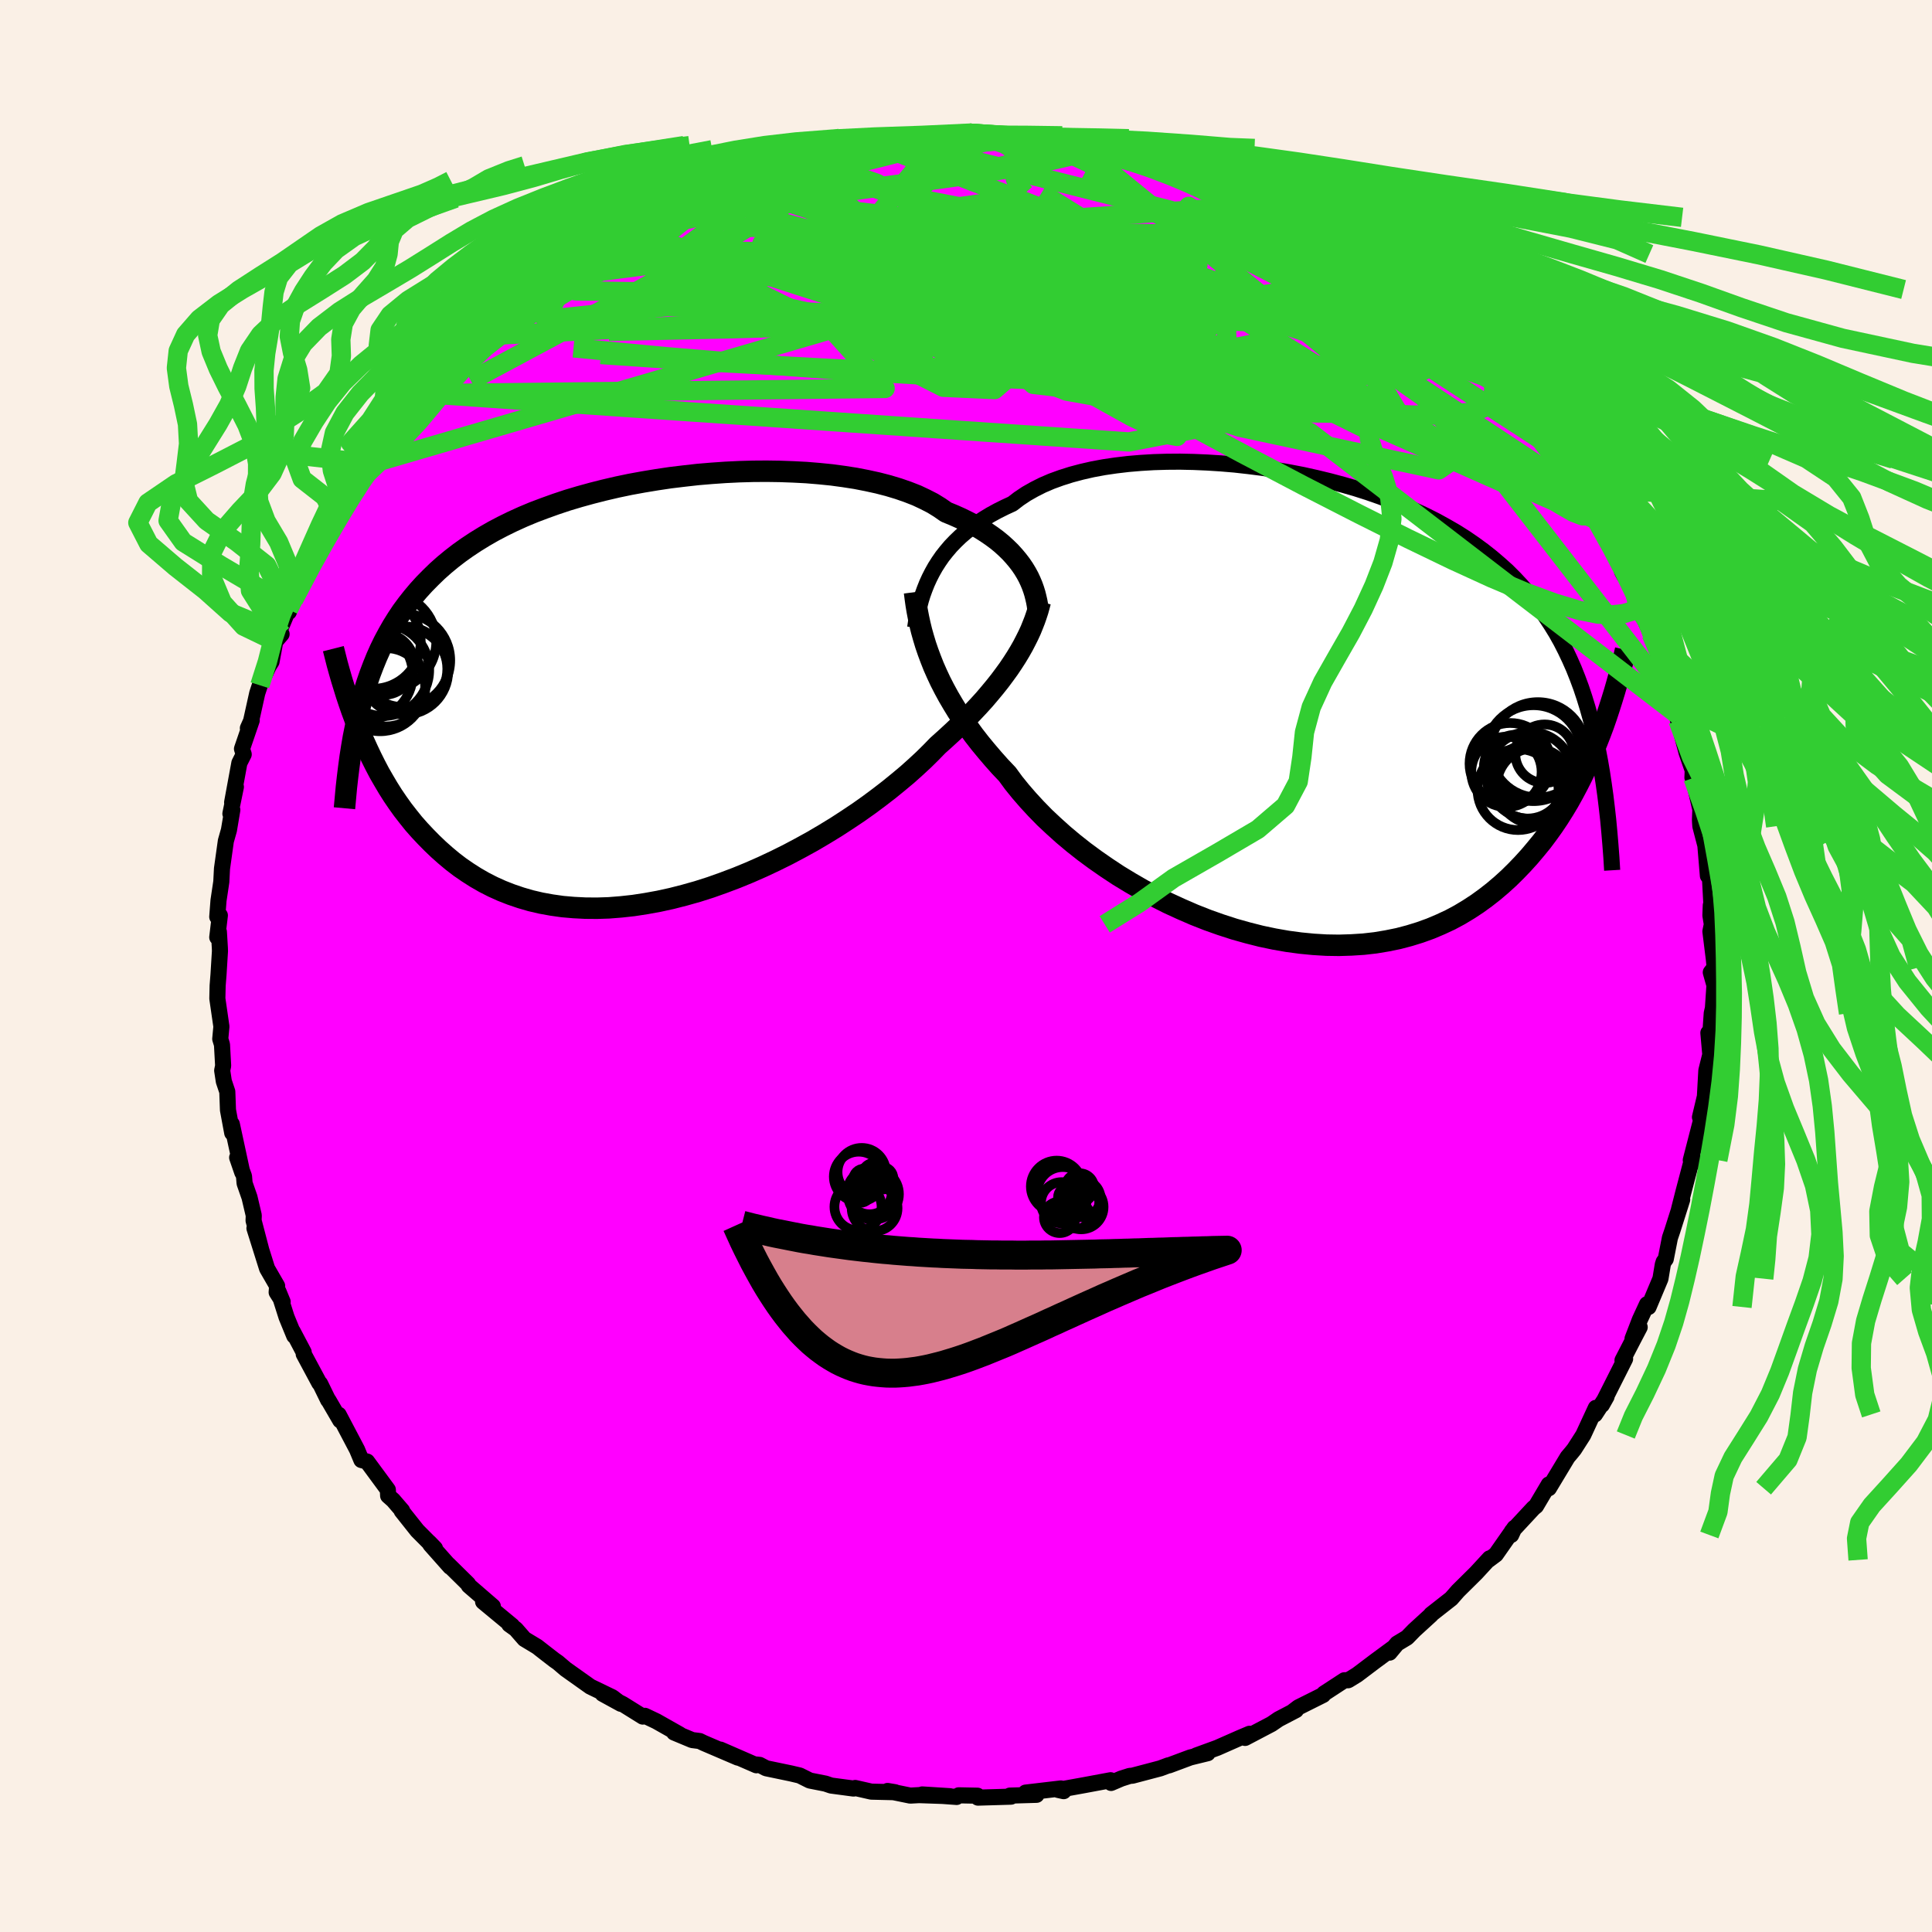 <svg xmlns="http://www.w3.org/2000/svg" width="500" height="500" viewBox="-100 -100 200 200"><defs><clipPath id="c"><path d="m37.88-12.6-.3-.44-.33-.43-.36-.43-.39-.43-.43-.42-.46-.42-.5-.41-.54-.4-.57-.39-.6-.38-.64-.37-.68-.35-.71-.35-.74-.33-.78-.32-.66-.46-.73-.45-.8-.41-.85-.4-.92-.36-.98-.34-1.03-.31-1.08-.28-1.14-.25-1.18-.23-1.22-.19-1.26-.17-1.29-.13-1.33-.11-1.35-.07-1.38-.05-1.39-.02-1.41.01-1.42.04-1.43.07-1.43.1-1.43.12-1.42.16-1.41.17-1.41.21-1.39.23-1.37.25-1.34.28-1.33.31-1.3.33-1.27.35-1.24.37-1.2.4-1.17.42-1.14.43-1.1.46-1.06.48-1.02.5-.99.52-.94.54-.91.56-.86.57-.83.59-.79.61-.75.62-.72.64-.68.66-.66.67-.62.68-.59.7-.56.71-.54.73-.5.75-.48.77-.45.79-.43.8-.4.82-.37.83-.35.86-.33.87-.31.89-.28.9-.27.93-.24.93-.18 1.78.33.81.34.81.37.81.38.8.4.8.42.8.45.78.46.78.48.76.51.75.53.74.56.72.57.71.61.69.63.67.65.66.68.65.71.63.73.61.77.59.8.55.83.53.87.5.9.46.93.42.97.38 1 .34 1.03.3 1.07.25 1.1.2 1.13.16 1.16.1 1.18.06 1.22.01 1.23-.04 1.26-.1 1.28-.14 1.3-.2 1.32-.24 1.33-.29 1.33-.34 1.35-.38 1.35-.43 1.35-.48 1.35-.51 1.34-.55 1.34-.59 1.32-.62 1.31-.65 1.28-.68 1.27-.7 1.24-.73 1.21-.74 1.17-.76 1.15-.77 1.1-.78 1.06-.79 1.01-.78.97-.79.92-.77.86-.77.82-.76.75-.74.71-.73.77-.69.75-.69.72-.68.69-.68.66-.68.63-.67.6-.66.56-.66.54-.65.5-.63.47-.63.45-.62.41-.61.38-.59.35-.58"/></clipPath><clipPath id="b"><path d="m-37.59-14.04.32-.57.35-.55.38-.55.42-.53.45-.53.49-.51.51-.49.56-.48.59-.47.62-.45.65-.43.69-.42.73-.4.76-.38.78-.36.69-.53.75-.5.81-.46.87-.44.93-.4.99-.36 1.04-.33 1.09-.29 1.14-.26 1.19-.22 1.23-.18 1.27-.15 1.3-.11 1.33-.08 1.35-.04 1.38-.01 1.39.03 1.41.06 1.42.09 1.43.12 1.43.16 1.42.18 1.42.22 1.41.25 1.4.27 1.39.31 1.36.33 1.35.36 1.32.38 1.29.41 1.26.44 1.23.46 1.2.48 1.17.51 1.13.53 1.09.55 1.05.58 1.02.59.98.62.93.64.9.66.86.68.82.7.79.71.74.74.71.76.68.77.64.79.62.81.58.83.56.85.53.86.5.89.47.92.44.93.42.95.39.98.37 1 .34 1.02.32 1.04.3 1.07.28 1.08.26 1.11.24 1.13.24-1.66-.35.89-.36.89-.38.89-.39.88-.42.88-.44.87-.46.87-.48.86-.51.85-.53.84-.55.82-.58.81-.6.8-.63.77-.65.77-.68.75-.71.74-.74.73-.77.7-.8.68-.83.65-.87.63-.9.59-.93.56-.97.52-1.01.47-1.04.44-1.08.39-1.1.34-1.14.3-1.18.24-1.2.2-1.23.14-1.26.08-1.28.04-1.3-.02-1.33-.08-1.34-.13-1.35-.18-1.37-.24-1.38-.29-1.38-.35-1.39-.39-1.39-.45-1.38-.49-1.37-.54-1.36-.59-1.35-.62-1.33-.67-1.3-.7-1.28-.74-1.25-.76-1.21-.8-1.18-.82-1.14-.84-1.09-.86-1.05-.88-.99-.89-.95-.89-.89-.91-.83-.9-.78-.9-.72-.89-.65-.89-.76-.8-.72-.81-.69-.81-.66-.8-.63-.81-.59-.81-.56-.81-.53-.8-.49-.8-.47-.8-.43-.79-.4-.78-.36-.77-.34-.77-.3-.76"/></clipPath><filter id="a"><feTurbulence baseFrequency=".05" numOctaves="3" result="noise" type="noise"/><feDisplacementMap in="SourceGraphic" in2="noise" scale="2"/></filter></defs><rect width="100%" height="100%" x="-100" y="-100" fill="linen"/><path fill="#F0F" stroke="#000" stroke-linejoin="round" stroke-width="1.667" d="m77.5.15-.4.51.38 1.34-.16 2.37-.12.52-.16 2.31-.19-.28.2 2.25-.41 1.65-.15 2.7v-.01l-.51 2.14.23-.22-.1.47-1.08 4.19.11.41.09-.76-.96 3.64-.46 1.81.33-1-1.02 3.21-.25.74-.43 2.19-.22.3-.09.29-.24 1.45-1.23 2.93-.16-.29-.74 1.6-.76 1.97.74-1.19-.66 1.26-1.12 2.17.27-.15-2.4 4.76.48-.85-1.2 1.84.09-.68-1.3 2.81-.94 1.47-.29.36-.39.46-1.94 3.22-.17.08.16-.47-1.32 2.23-.26.21-2.24 2.41-.07.38.34-.74-1.93 2.76-.75.56.1-.16-1.39 1.51-1.88 1.86-.7.8-2.08 1.63-.01.05-1.74 1.59-.74.76-1.03.62-.78.94.3-.44-1.78 1.31-1.88 1.42-.91.56-.03.01h-.38l-2.1 1.37-.1.15-2.56 1.28-.58.44.33-.15-1.8.94-.73.5-2.74 1.44.46-.43-1.04.44-2.29 1.01-2.19.8 1.19-.24-1.8.44-2.2.82h-.08l-.83.31-2.88.76-.28.02-.88.28-1.05.45-.05-.28-2.74.51-2.71.49.59.13-.29-.28-3.65.43 1.13.23-2.76.08.12.11-3.42.1-.05-.2-1.94-.04-.22.17-3.56-.26 2.86.18-3.18-.11-.92.05-2.35-.48.78.13-2.46-.06-1.67-.38-.17.06-2.32-.31-.59-.2-1.62-.32-1.04-.52-.89-.21-2.59-.54-.67-.35-.37-.04.03.08-3.72-1.62 1.81.83-3.55-1.52-.41-.2-.78-.1-1.87-.78.6.21-2.44-1.38-1.18-.56-.22.08-2.07-1.29-2.09-1.07 1.9 1.04-.89-.68-2.28-1.1-2.55-1.81-.81-.69-.36-.25-.88-.68-.91-.71-1.31-.79-.9-1.03-.67-.48.3.14-3.01-2.49 1.01.48-2.49-2.15-.08-.17-2.04-2.01.19.24-2.05-2.31-.12-.22.6.62-1.83-1.84-1.62-2.04.05-.03-.93-1.08-.52-.46-.03-.62L-62 51.3l-.59-.16-.45-1.08-1.9-3.61.16.59-1.21-2.08-.04-.02-.83-1.7-.09-.07-1.61-3v-.19l-1.14-2.16.16.47-.8-1.95-.84-2.65.44 1.07-.62-.98.05-.66-1.04-1.8-1.31-4.17.7 2.22-.79-3.02.02-.53-.44-1.87-.51-1.46-.06-.72-.71-1.94.53 1.54-1.08-5 .04.91-.44-2.37-.07-1.9-.36-1.07-.17-1.12.1-.49-.12-2.19-.18-.59.12-1.28-.42-2.9.03-1.34.09-1.14.15-2.43-.01-.32-.1-1.67-.17.56.27-2.27-.27.15.13-1.69.29-1.94.07-1.36.4-2.86.32-1.13.35-2.09-.2.39.57-2.77-.39 1.6.75-4.08.45-.89-.18-.57 1.01-2.95-.4.81.33-.74.64-2.88.27-.82.92-1.99.29-.46.39-2.09.65-.76-.22-.33.93-2.22.04.26.49-1.25 1.78-3.88.63-.73.38-1.09.31-1.03 1.07-1.62.28-.08.48-.95.93-1.93.34-.24.57-.92 1.34-1.65-.39-.05.67-.66.73-1.07.67-.75 1.78-2.45 1.3-1.36.68-.89.57-1.04 1.13-1.07.21-.24 1.36-1.32 1.13-1.38 1.4-.92-.42-.21 1.47-.93.93-.97.36-.03 1.77-1.59.44-.3 1.15-1.13 1.35-1.14-.14.26 2.03-1.47 1.93-1.39-.58.27.37-.36 2.72-1.34.48-.63.67-.17.99-.76 3.12-1.27-.99.4 3.14-1.5 1.43-.68-1.16.51 1.14-.58 1.39-.52 1.35-.61-.04.06 3.09-1.36.7.13.36-.31 1.96-.59 1.25-.35.55.1 2.04-.82 2.26-.43-1.1.46 3.16-.6.15-.13 1.5-.11-.48.02 1.55-.4 3.65-.09.26-.17 1.01-.09 1 .2.26-.09 2.49-.3.3.03 2.29.42 1.28-.15 1.8.27-.49-.28.82.15 3.95.39-2.22-.24 2.56.33.59.1 3.32.8 1.17-.01-1.87-.21 2.52.39 1.38.53 2.42.75 1.65.39.81.2.59.49 1.33.45.37.14 1.7.34 1.86.9.32.07 2.44 1.18-1.71-.52 2.53.92 2.25 1.08-.32-.18 1.22.96 1.71.89.5.1 1.24.98 1.48.87 1.83 1.35-.35-.17 1.06.8L45-70.03l-.11-.07-1.58-1.03 2.68 1.74.63.68 2.13 2.04.99.8.6.79-.84-.94 3.02 2.78.46.86.71.43 1.35 1.4-.37-.4.46.76 1.96 2.48.63.65 2.42 2.99-1.21-1.52 1.25 1.44.97 1.6.17.08 1.98 3.12-.18-.21 1.39 2.46-.91-1.84 2.66 4.43-1.03-1.69 1.12 2.11 1.17 2.02.41 1.27.18.34L69.15-39l.51 2.02.94 1.45-1.05-1.88 1.38 3.05.5 1.11.5 2.11.66 1.24.18.3.57 2.31.56 1.45.03.95-.23-.53.89 3.32.64 1.85-.03.75.06.04.76 3.26-.04 1.05.01.25.03.43.52 1.99.26 3.14.22.3.14 2.65-.06.11-.04 1.04.15.93-.15.73.36 2.9.08.83-.4.51" filter="url(#a)"/><path fill="#fff" d="m-37.59-14.04.32-.57.35-.55.38-.55.42-.53.45-.53.49-.51.51-.49.56-.48.59-.47.62-.45.65-.43.69-.42.73-.4.76-.38.78-.36.69-.53.75-.5.81-.46.87-.44.93-.4.99-.36 1.04-.33 1.09-.29 1.14-.26 1.19-.22 1.23-.18 1.27-.15 1.3-.11 1.33-.08 1.35-.04 1.38-.01 1.39.03 1.41.06 1.42.09 1.43.12 1.43.16 1.42.18 1.42.22 1.41.25 1.4.27 1.39.31 1.36.33 1.35.36 1.32.38 1.29.41 1.26.44 1.23.46 1.2.48 1.17.51 1.13.53 1.09.55 1.05.58 1.02.59.98.62.93.64.9.66.86.68.82.7.79.71.74.74.71.76.68.77.64.79.62.81.58.83.56.85.53.86.5.89.47.92.44.93.42.95.39.98.37 1 .34 1.02.32 1.04.3 1.07.28 1.08.26 1.11.24 1.13.24-1.66-.35.89-.36.89-.38.89-.39.88-.42.88-.44.87-.46.87-.48.86-.51.85-.53.84-.55.82-.58.81-.6.8-.63.77-.65.77-.68.75-.71.74-.74.73-.77.7-.8.68-.83.65-.87.63-.9.59-.93.56-.97.52-1.01.47-1.04.44-1.08.39-1.1.34-1.14.3-1.18.24-1.2.2-1.23.14-1.26.08-1.28.04-1.3-.02-1.33-.08-1.34-.13-1.35-.18-1.37-.24-1.38-.29-1.38-.35-1.39-.39-1.39-.45-1.38-.49-1.37-.54-1.36-.59-1.35-.62-1.33-.67-1.3-.7-1.28-.74-1.25-.76-1.21-.8-1.18-.82-1.14-.84-1.09-.86-1.05-.88-.99-.89-.95-.89-.89-.91-.83-.9-.78-.9-.72-.89-.65-.89-.76-.8-.72-.81-.69-.81-.66-.8-.63-.81-.59-.81-.56-.81-.53-.8-.49-.8-.47-.8-.43-.79-.4-.78-.36-.77-.34-.77-.3-.76" filter="url(#a)" transform="translate(34.09 -26.69)"/><path fill="#fff" d="m37.88-12.6-.3-.44-.33-.43-.36-.43-.39-.43-.43-.42-.46-.42-.5-.41-.54-.4-.57-.39-.6-.38-.64-.37-.68-.35-.71-.35-.74-.33-.78-.32-.66-.46-.73-.45-.8-.41-.85-.4-.92-.36-.98-.34-1.03-.31-1.08-.28-1.14-.25-1.18-.23-1.22-.19-1.26-.17-1.29-.13-1.33-.11-1.35-.07-1.38-.05-1.39-.02-1.41.01-1.42.04-1.43.07-1.43.1-1.43.12-1.42.16-1.41.17-1.41.21-1.39.23-1.37.25-1.34.28-1.33.31-1.3.33-1.27.35-1.24.37-1.2.4-1.17.42-1.14.43-1.1.46-1.06.48-1.02.5-.99.52-.94.54-.91.56-.86.57-.83.59-.79.61-.75.62-.72.64-.68.66-.66.67-.62.68-.59.7-.56.71-.54.73-.5.75-.48.77-.45.79-.43.8-.4.82-.37.83-.35.86-.33.87-.31.89-.28.9-.27.93-.24.93-.18 1.78.33.81.34.81.37.81.38.8.4.8.42.8.45.78.46.78.48.76.51.75.53.74.56.72.57.71.61.69.63.67.65.66.68.65.71.63.73.61.77.59.8.55.83.53.87.5.9.46.93.42.97.38 1 .34 1.03.3 1.07.25 1.1.2 1.13.16 1.16.1 1.18.06 1.22.01 1.23-.04 1.26-.1 1.28-.14 1.3-.2 1.32-.24 1.33-.29 1.33-.34 1.35-.38 1.35-.43 1.35-.48 1.35-.51 1.34-.55 1.34-.59 1.32-.62 1.31-.65 1.28-.68 1.27-.7 1.24-.73 1.21-.74 1.17-.76 1.15-.77 1.1-.78 1.06-.79 1.01-.78.97-.79.92-.77.86-.77.82-.76.75-.74.71-.73.77-.69.75-.69.72-.68.69-.68.66-.68.63-.67.6-.66.56-.66.54-.65.5-.63.47-.63.45-.62.41-.61.38-.59.35-.58" filter="url(#a)" transform="translate(-31.91 -28.52)"/><g fill="none" stroke="#000" transform="translate(34.09 -26.69)"><path stroke-linejoin="round" stroke-width="1.667" d="m-39.35-8.33.08-.55.1-.56.12-.57.14-.57.15-.58.18-.58.21-.58.23-.58.26-.57.29-.57.32-.57.35-.55.38-.55.42-.53.45-.53.49-.51.51-.49.56-.48.59-.47.62-.45.65-.43.69-.42.73-.4.76-.38.78-.36.69-.53.75-.5.81-.46.87-.44.93-.4.99-.36 1.04-.33 1.09-.29 1.14-.26 1.19-.22 1.23-.18 1.27-.15 1.3-.11 1.33-.08 1.35-.04 1.38-.01 1.39.03 1.41.06 1.42.09 1.43.12 1.43.16 1.42.18 1.42.22 1.41.25 1.4.27 1.39.31 1.36.33 1.35.36 1.32.38 1.29.41 1.26.44 1.23.46 1.2.48 1.17.51 1.13.53 1.09.55 1.05.58 1.02.59.98.62.93.64.9.66.86.68.82.7.79.71.74.74.71.76.68.77.64.79.62.81.58.83.56.85.53.86.5.89.47.92.44.93.42.95.39.98.37 1 .34 1.02.32 1.04.3 1.07.28 1.08.26 1.11.24 1.13.22 1.16.2 1.17.18 1.19.17 1.22.15 1.24.14 1.25.12 1.28.11 1.3.1 1.31.08 1.33" filter="url(#a)"/><path stroke-linejoin="round" stroke-width="2.222" d="m-39.42-12.01.08.63.09.65.11.66.13.68.15.69.17.7.2.71.22.73.25.73.28.75.3.76.34.77.36.77.4.78.43.79.47.8.49.8.53.8.56.81.59.81.63.81.66.8.69.81.72.81.76.8.65.89.72.89.78.9.83.9.89.91.95.89.99.89 1.05.88 1.09.86 1.14.84 1.18.82 1.21.8 1.25.76 1.28.74 1.3.7 1.33.67 1.35.62 1.36.59 1.37.54 1.38.49 1.39.45 1.39.39 1.38.35 1.38.29 1.37.24 1.35.18 1.34.13 1.33.08 1.3.02 1.28-.04 1.26-.08 1.23-.14 1.2-.2 1.18-.24 1.14-.3 1.1-.34 1.08-.39 1.04-.44 1.01-.47.97-.52.93-.56.9-.59.87-.63.83-.65.8-.68.77-.7.74-.73.71-.74.68-.75.65-.77.63-.77.6-.8.58-.81.55-.82.53-.84.51-.85.48-.86.46-.87.44-.87.42-.88.39-.88.38-.89.36-.89.35-.89.33-.88.31-.89.29-.88.28-.88.27-.88.25-.87.24-.87.23-.86.22-.85.2-.85" filter="url(#a)"/><circle cx="25.111" cy="4.313" r="4.938" clip-path="url(#b)" filter="url(#a)"/><circle cx="24.041" cy="7.628" r="3.798" clip-path="url(#b)" filter="url(#a)"/><circle cx="25.801" cy="4.713" r="3.03" clip-path="url(#b)" filter="url(#a)"/><circle cx="23.056" cy="8.423" r="4.194" clip-path="url(#b)" filter="url(#a)"/><circle cx="22.246" cy="5.743" r="4.21" clip-path="url(#b)" filter="url(#a)"/><circle cx="21.856" cy="6.593" r="3.64" clip-path="url(#b)" filter="url(#a)"/><circle cx="24.276" cy="6.953" r="4.496" clip-path="url(#b)" filter="url(#a)"/><circle cx="22.891" cy="6.118" r="3.374" clip-path="url(#b)" filter="url(#a)"/><circle cx="24.666" cy="4.658" r="4.964" clip-path="url(#b)" filter="url(#a)"/><circle cx="24.781" cy="8.053" r="3.926" clip-path="url(#b)" filter="url(#a)"/></g><g fill="none" stroke="#000" transform="translate(-31.91 -28.52)"><path stroke-linejoin="round" stroke-width="2.222" d="m39.35-8.5-.05-.36-.07-.38-.09-.39-.1-.4-.13-.42-.15-.42-.18-.43-.2-.43-.24-.44-.26-.43-.3-.44-.33-.43-.36-.43-.39-.43-.43-.42-.46-.42-.5-.41-.54-.4-.57-.39-.6-.38-.64-.37-.68-.35-.71-.35-.74-.33-.78-.32-.66-.46-.73-.45-.8-.41-.85-.4-.92-.36-.98-.34-1.03-.31-1.08-.28-1.14-.25-1.18-.23-1.22-.19-1.26-.17-1.29-.13-1.33-.11-1.35-.07-1.38-.05-1.39-.02-1.41.01-1.42.04-1.43.07-1.43.1-1.43.12-1.42.16-1.41.17-1.41.21-1.39.23-1.37.25-1.34.28-1.33.31-1.3.33-1.27.35-1.24.37-1.2.4-1.17.42-1.14.43-1.1.46-1.06.48-1.02.5-.99.52-.94.54-.91.56-.86.57-.83.59-.79.61-.75.62-.72.64-.68.66-.66.67-.62.68-.59.7-.56.71-.54.73-.5.75-.48.77-.45.79-.43.8-.4.82-.37.83-.35.86-.33.87-.31.89-.28.9-.27.93-.24.93-.23.96-.2.97-.2.99-.17 1-.16 1.02-.14 1.04-.13 1.05-.12 1.06-.1 1.08-.1 1.09" filter="url(#a)"/><path stroke-linejoin="round" stroke-width="2.222" d="m39.6-9.19-.12.46-.13.47-.16.49-.17.49-.2.51-.21.52-.25.54-.27.54-.29.56-.33.58-.35.58-.38.59-.41.61-.45.62-.47.63-.5.63-.54.65-.56.66-.6.66-.63.67-.66.68-.69.68-.72.68-.75.69-.77.69-.71.73-.75.74-.82.76-.86.77-.92.77-.97.79-1.01.78-1.06.79-1.1.78-1.15.77-1.17.76-1.21.74-1.24.73-1.27.7-1.28.68-1.31.65-1.32.62-1.34.59-1.34.55-1.35.51-1.35.48-1.35.43-1.35.38-1.33.34-1.33.29-1.32.24-1.3.2-1.28.14-1.26.1-1.23.04-1.22-.01-1.18-.06-1.16-.1-1.13-.16-1.1-.2-1.07-.25-1.03-.3-1-.34-.97-.38-.93-.42-.9-.46-.87-.5-.83-.53-.8-.55-.77-.59-.73-.61-.71-.63-.68-.65-.65-.66-.63-.67-.61-.69-.57-.71-.56-.72-.53-.74-.51-.75-.48-.76-.46-.78-.45-.78-.42-.8-.4-.8-.38-.8-.37-.81-.34-.81-.33-.81-.32-.82-.3-.81-.28-.81-.27-.81-.25-.81-.25-.81-.23-.8-.22-.79-.2-.79-.2-.79" filter="url(#a)"/><circle cx="-28.403" cy="-2.724" r="3.186" clip-path="url(#c)" filter="url(#a)"/><circle cx="-30.038" cy="-1.669" r="4.678" clip-path="url(#c)" filter="url(#a)"/><circle cx="-27.923" cy="-5.069" r="4.994" clip-path="url(#c)" filter="url(#a)"/><circle cx="-26.203" cy="-2.019" r="4.512" clip-path="url(#c)" filter="url(#a)"/><circle cx="-26.173" cy="-2.239" r="4.388" clip-path="url(#c)" filter="url(#a)"/><circle cx="-26.318" cy="-3.119" r="4.836" clip-path="url(#c)" filter="url(#a)"/><circle cx="-28.743" cy="-.444" r="4.664" clip-path="url(#c)" filter="url(#a)"/><circle cx="-28.118" cy="-.334" r="4.054" clip-path="url(#c)" filter="url(#a)"/><circle cx="-28.418" cy="-2.119" r="4.76" clip-path="url(#c)" filter="url(#a)"/><circle cx="-29.448" cy="-5.094" r="4.912" clip-path="url(#c)" filter="url(#a)"/></g><g fill="none" stroke="#32CD32" stroke-linejoin="round" stroke-width="2"><path d="m50.34-65.08-.05.11.07.87-.61.8-1.48.58-2.32.42-3.14.35-3.91.34-4.69.35-5.54.29-6.48.15-7.49-.02-8.51-.2-9.51-.35-10.51-.46-11.49-.61-12.5-.84m26.88-21.9 1.02-.09 1.1-.12 1.45-.15 1.57-.13 1.49-.11 1.33-.07 1.2-.05 1.1-.03 1-.02h.88l.68.01.42.02.13.03-.18.03-.5.04-.84.04-1.25.07-1.77.09-2.34.13-2.68.15" filter="url(#a)"/><path d="m64.51-47.1-.11-.29.15.5-.17.3-.55-.01-.96-.37-1.44-.83-1.97-1.36-2.55-1.94-3.2-2.55-3.85-3.2-4.5-3.87-5.14-4.51-5.79-5.14-6.59-5.85m-4.67-5.66 1.14.42 1.27.53 1.49.69 1.58.83 1.6.93 1.6.98 1.63 1.04 1.66 1.07 1.69 1.11 1.68 1.12 1.66 1.12 1.6 1.1 1.52 1.06 1.42.98 1.29.89 1.16.79.99.68.82.56.6.41.34.19.05-.05-.13-.18-.07-.13M69.15-39l.34 1.42-.12.58-.5.29-.79.23-1.13.13-1.54-.08-2-.4-2.5-.75-3-1.11-3.51-1.48-4.04-1.85-4.58-2.21-5.13-2.57-5.72-2.93-6.34-3.33-6.99-3.76L13.97-61 5.7-65.63l-8.86-5.12-9.36-5.65m-27.45 2.55 1.18-.6 1.94-.76 2.28-.72 2.63-.67 3.01-.68 3.35-.68 3.57-.67 3.72-.63 3.79-.59 3.85-.55 3.91-.52 3.97-.52 3.94-.57 3.78-.61 3.48-.67 3.03-.7" filter="url(#a)"/><path d="m-17.45-83.68 1.75-.58 1.18-.23.81-.06.57.05.35.13.15.23-.04.34-.23.46-.48.6-.8.75-1.18.91-1.56 1.08-1.97 1.27-2.36 1.46-2.78 1.68-3.23 1.91-3.72 2.13-4.25 2.35-4.79 2.58-5.33 2.85-5.91 3.17m106.31.05.06.17.74 1.02 1.08 1.4 1.12 1.42 1.01 1.27.84 1.09.71.93.58.8.45.63.28.42.06.12-.17-.19-.43-.55-.74-.97-1.17-1.53-1.78-2.3" filter="url(#a)"/><path d="m61.15-52.55.55.79.64 1.08.41.82.17.55-.04.33-.23.15-.44-.01-.69-.19-.94-.43-1.25-.71-1.56-1.02-1.91-1.38-2.29-1.75-2.7-2.16-3.12-2.54-3.52-2.92-3.9-3.29-4.26-3.68-4.69-4.16-5.23-4.69m-34.52-7.93 2.37-.1 1.19-.06.71-.01.45.04.27.08.05.14-.23.22-.63.31-1.14.41-1.72.5-2.34.59-2.93.68-3.47.77-3.96.8-4.41.81" filter="url(#a)"/><path d="m63.3-49.35.03.28-.05.38-.35.2h-.72l-1.16-.26-1.65-.56-2.17-.9-2.72-1.3-3.33-1.75-3.94-2.23-4.62-2.74-5.33-3.29-6.1-3.84-6.93-4.37-7.78-4.88-8.68-5.4" filter="url(#a)"/><path d="m41.92-72.35-.12.18-.19.53-.85.51-1.7.39-2.47.37-3.13.47-3.86.59-4.68.63-5.64.6-6.68.52-7.74.46-8.78.43-9.85.4-10.98.32-12.22.25" filter="url(#a)"/><path d="m43.31-71.13 1.9 1.38 1.16 1.12.68.92.21.67-.19.49-.52.36-.84.28-1.17.17-1.57.05-1.99-.07-2.42-.18-2.85-.27-3.27-.36-3.74-.48-4.24-.64-4.79-.83-5.37-1.02-5.94-1.18-6.5-1.32-7.04-1.5-7.53-1.73-7.84-2.1" filter="url(#a)"/><path d="m48.75-66.67.62.65.17.49.01.58-.18.66-.51.64-.92.56-1.35.48-1.76.44-2.16.42-2.55.42-2.98.36-3.46.28-3.97.17-4.51.08-5.05-.01-5.59-.06-6.14-.14-6.71-.23-7.31-.35-7.9-.48-8.49-.62-9.08-.75-9.56-.91" filter="url(#a)"/><path d="m16.32-84.24 1.69.64 1.93.76 1.86.84 1.78.92 1.78 1.02 1.86 1.1 1.97 1.2 2.08 1.28 2.13 1.35 2.13 1.37 2.1 1.38 2.06 1.37 2.02 1.35 1.95 1.32 1.87 1.26 1.71 1.17 1.53 1 1.31.81 1.13.66 1.05.61.98.64" filter="url(#a)"/><path d="m49.74-65.87.29.41.37.45.42.58.19.46-.19.21-.61-.03-1.02-.25-1.37-.42-1.74-.59-2.17-.84-2.7-1.17-3.31-1.55-3.94-1.95-4.52-2.31-5.13-2.64-5.77-3.01-6.33-3.41m-53.53 9.2 1.39-.77 1.44-.27 2.09-.17 2.72-.1 3.25-.01 3.72.12 4.15.22 4.53.34 4.85.44 5.11.57 5.32.69 5.5.8 5.68.88 5.86.88 6.05.88 6.26.89 6.47 1.01 6.64 1.19 6.66 1.33M4.17-85.93l1.07.11.71.05.76.08.71.13.59.16.44.2.26.23v.27l-.3.28-.62.32-.94.36-1.25.41-1.62.46-2.04.48-2.52.5-3.01.49-3.47.48-3.91.48-4.4.5-5.03.58-5.71.66m79.8 16.75.69.82.18.57.08.73-.06.81-.34.74-.75.55-1.17.37-1.6.22-2.01.1-2.42.01-2.84-.13-3.27-.27-3.74-.45-4.24-.62-4.76-.76-5.31-.9-5.86-1.03-6.43-1.17-6.99-1.33-7.56-1.51-8.13-1.71-8.69-1.92-9.02-2.28" filter="url(#a)"/><path d="m-29.2-79.65 5.69 3.15 22.28.57 20.72 3.47 13.67 3.95 5.45 1.93-2.08-.48-7.96-1.74-11.43-1.43-11.85-.04-9.36 1.49-5.09 2.38-.79 2.27 2.3 1.48 4.1.68 5.37.34 6.28.32 5.36.01.42-1.08-8.49-2.45-17.12-2.67-19.16-.77-12.63 1.35 3.55-6.93" filter="url(#a)"/><path d="m11.18-85.21 28.36 23.09 3.76 1.37-4.36-.95-11.63-2.26-14.69-3.25-11.43-2.72-4.67-1.18.64-.08 1.32-.27-2.03-1.5-5.88-2.65-6.96-2.78-5.33-1.73-3.71-.22-2.19.25 5.35-2.57" filter="url(#a)"/><path d="M-9.92-85.29 18.91-74.2l5.1 1.62-.17-.27-3.3-.08-4 .96-2.86 1.3-1.27.37-.07-1.14.53-2.13.43-2.08-.24-1.07-1.05.4-1.3 1.77-.57 2.64.96 2.75 2.38 2.09 2.77.8 1.97-.76.79-2.14-.1-2.89-1.47-2.63-4.56-1.35-4.1.08 28.59.41" filter="url(#a)"/><path d="m26.57-80.95.62 23.11-20.23-2.37-6.02-5.45 3.69-4.22 4.56-2.83.77-1.55-3.95-.29-7.65.76-9.46 1.18-8.91.64-5.97-.54-2.37-1.12-1.58.3-2.39 1.35 16.91-12.52" filter="url(#a)"/><path d="m37.37-75.55-11.39.96L8-74.8l-5.27-.18 3.22-.54 2.9-.16-1.97.9-6.09 1.95-6.42 2.59-3.11 2.79 1.15 2.63 2.87 1.86.36.26-5.09-1.8-10.03-3.03-11.64-2.23-9.28-.13-2.52-.53 10.31-7.56" filter="url(#a)"/><path d="M60.14-54.07 30.5-73.36l-7.45-5.28.35.91-.63 2.52-3.96 1.65-6.18.03-6.46-1.26-5.09-1.72-2.7-1.34-.15-.45 1.62.52 2.1 1.18 1.58 1.32 1.05 1.01 1.44.57 2.61.3 2.97.27.62.35-4.19.55-7.32 1.32-3.47 2.73 1.97 1.83-35.61-9.83" filter="url(#a)"/><path d="m-50.26-65.22 36.97-1.87 18.17 2.68 2.21.73-2.02 1.16-1.37 1.18-.55-.04-.59-1.41-.83-1.91-.69-1.47-.19-.6.44.24.97.9 1.23 1.35.86 1.56-.41 1.24-2.25.15-3.38-1.59-2.64-3.29-.44-3.96.61-2.93-1.4-.83h-2.41l8.54-2.75 30.62-2.12" filter="url(#a)"/><path d="m-2.45-85.84-10.96 13.33 9.84-.03 5.69-2.49 1.67-1.33-.8.08-1.33 1.18.41 2.08 3.45 2.65 5.75 2.6 6.01 1.88 4.4.77 2.4-.26 1.27-.81 1.05-.78.67-.29-1 .49-3.93 1.23-6.92 1.51-8.69.54-8.33-2.02-4.18-4.39 8.67-1.99 46.81 5.87" filter="url(#a)"/><path d="M73.9-25.84 35.62-55.22 13.81-64.8l-.42.42L18.45-62l.75.09-3.95-2.19-5.11-2.23-3.37-.27-1.09 2.01-.43 2.95-2.3 1.97-5.31-.24-5.07-2.57 4.61-3.86 24.46-2.32 30.88 5.42" filter="url(#a)"/><path d="m-8.37-85.69 29.5 7.45 4.11 1.87-4.42.82-4.05 1.36-1.76 2.23-.63 2.79-1.17 2.71-2.82 1.98-4.16.94-3.59.05-.47-.51 4.06-.87 7.81-1.09 9.3-.92 8.86.27 7.98 2.63 7.19 5.08L52-53.48l-3.06 2.12-20.59-4.41-64.08-20.58" filter="url(#a)"/><path d="M65.23-46.2 11.84-69.74l-17.81-7.2-4.88-.05 1.65 2.08 4.65 1.96 5.08 1 4.4-.12 3.43-1.03 2.15-1.52.39-1.61-1.59-1.42-3.18-.99-3.89-.37-3.49.48-2.03 1.44.42 2.26 3.67 2.56 7.14 2.41 9.83 2.57 10.33 4.04 5.14 5.84-16.39 3.16-72.92-5" filter="url(#a)"/><path d="m45.99-69.39-2.42 6.75-18.8-7.12-15.56-5.06-7.1-1.47.02 1.15 3.82 2.62 5.48 3.05 6.65 2.88 7.52 2.57 7.25 2.26 5.07 1.77 1.19.94-3.13-.11-6.38-1.05-7.62-1.7-7.03-2.16-5.73-2.69-4.98-3.25-4.87-3.46-3.9-3.4-.2-3.63 4.08-3.77 3.54-1.51" filter="url(#a)"/><path d="m-56.06-59.25 47.69-.54-5.58-6.18-9.85-4.86-4.57-2.16 2.45-.03 9.52 1.55 14.9 2.82 16.84 3.67 14.74 3.76 9.18 2.89 1.61 1.18-6.34-.86-12.96-2.64-16.54-3.68-15.63-3.88-9.86-3.54-.67-3.02 8.73-2.13 13.69-.32 6 1.4-35.33-4.34" filter="url(#a)"/><path d="m55.13-60.19-10.27-5.83-6.97-1.16-4.11-.03-1.92.33-.42 1.1-.87 1.22-2.45.49-3.2-.3-2.53-.55-1.72-.45-2.31-.53-4.29-.98-5.94-1.48-5.37-1.47-2.43-.79.49.1.1.35-4.97-.43-11.76-1.37-14.4-.92-10.69 1.38-4.81 2.26" filter="url(#a)"/><path d="m34.26-77.32-24.16 6-8.7 6.6-7.63.87-2.49-2.46 1.36-2.82 2.42-1.47 2.46.48L.6-67.8l4.55 3.61 5.96 3.98 6.01 3.34 4.03 1.92.71.13-2.27-1.75-3.49-3.6-2.82-5.1-1.29-5.41-.18-3.64-1.75.17-14.65 5.52-56.91 16.61" filter="url(#a)"/><path d="M73.34-27.29 55.79-49.94l-16.16-7.17-12.52-1.07-8.93.05-7.77-1.38-7.94-3.1-7.53-3.79-5.76-3.24-3.4-1.96-1.66-.68-.72.11.52.25 3.28-.14 8.2-.63 15.56-.04 23.93 4.82L63.6-48.94" filter="url(#a)"/><path d="m-34.74-77.11 18.72-3.91 3.52 1.98 3.48 3.12 1.76 1.79-.88.26-1.42-.34.21.18 2.51 1.38 4.11 2.48 3.99 2.68 1.76 1.86-1.3.82-1.23.9 6.27 2.53 18.64 3.99 19.44.25L32.01-78.4" filter="url(#a)"/><path d="m-39.6-74.21 42.59.61 10.02-.87 2.42-1.2-1.73-1.47-5.85-.84-9.47.53-11.04 1.86-9.64 2.44-5.71 2.04-.69.95 3.85-.32 6.69-1.42 7.11-2.15 4.79-2.51.5-2.44-3.47-2.02-4.28-1.48-1.5-1.11.54-.72-3.53.55" filter="url(#a)"/><path d="m5.97-85.66-15.44 1.43-4.07.87.31 1.48 5.11 1.83 8.88 1.74 8.8 1.35 4.9.78-.37.25-4.34-.03-5.68-.1-4.5-.08-1.62-.14 1.97-.18 5 .16 6.3 1.43 6.33 4.11 8.54 7.6 15.34 7.59 5.19-13.14" filter="url(#a)"/><path d="m-15.41-84.5-1.71.84-.68 1.42 1.11 3.29 7.74 4.71 14.07 5.23 15.51 4.73 11.73 3.5 5.08 2.16-2.18 1.08h-8.69l-13.21-1.52-13.84-3.51-9.12-5.14-.24-5.25 8.23-3.22 11.29.06 11.14 3.49 34.22 12.08M.3-86.23l3.19.31 2.42.15 2.16.16 2.42.26 2.7.37 2.8.48 2.73.58 2.66.66 2.65.7 2.78.76 2.98.81 3.21.87 3.39.94 3.5 1.02 3.5 1.11 3.47 1.17 3.43 1.22 3.43 1.26 3.52 1.27 3.73 1.27 4 1.32 4.18 1.41 4.06 1.56 3.75 1.73 4.87 2.46" filter="url(#a)"/><path d="m-2.45-85.84 2.5-.13 2.31.09 2.09.12 2 .17 2.04.25 2.13.37 2.17.47 2.15.56 2.11.64 2.05.7 1.99.75 1.92.8 1.85.86 1.72.93 1.56 1.01 1.38 1.09 1.23 1.17 1.13 1.23 1.13 1.26 1.14 1.26 1.13 1.23 1.02 1.24.93 1.56.97 2.34" filter="url(#a)"/><path d="m-3.45-86.04 1.82.02L.89-86l2.82.11 2.82.2 2.67.28 2.49.37 2.38.44 2.39.53 2.46.62 2.57.69 2.68.77 2.79.83 2.89.89 2.99.96 3.08 1.01 3.13 1.09 3.14 1.16 3.09 1.22 3.02 1.29 2.96 1.35 2.98 1.4 3.07 1.45 3.23 1.52 3.38 1.58 3.5 1.64 3.55 1.71 3.59 1.78 3.64 1.86 3.71 1.9 3.68 1.9 3.48 1.85 3.24 1.77 3.3 1.74 3.91 1.78 5.4 2.11" filter="url(#a)"/><path d="m-8.37-85.69 3.08-.16 2.69-.06h2.53l2.4.07 2.31.12 2.33.18 2.43.27 2.54.37 2.6.47 2.6.55 2.55.64 2.48.7 2.42.76 2.39.81 2.38.88 2.38.95 2.37 1.03 2.33 1.1 2.27 1.17 2.18 1.22 2.12 1.26 2.09 1.28 2.12 1.32 2.23 1.37 2.35 1.47 2.47 1.59 2.49 1.73 2.4 1.8 2.04 1.66 1.2.95" filter="url(#a)"/><path d="m-9.44-85.31 1.75-.3 2.45-.18 2.55-.08 2.52-.01 2.46.05 2.44.12 2.51.17 2.69.26 2.91.36 3.1.45 3.2.54 3.2.63 3.12.68 3.07.75 3.09.79 3.21.86 3.41.93 3.61 1.01 3.76 1.09 3.81 1.17 3.8 1.23 3.69 1.26 3.49 1.27 3.19 1.23 3.02 1.25 3.71 1.57 6.11 2.34" filter="url(#a)"/><path d="m-11.09-85.07 1.5-.26 2.01-.24 2.39-.18 2.59-.09 2.69-.02 2.72.04 2.72.1 2.72.16 2.78.24 2.89.34 3.06.43 3.3.52 3.58.61 3.87.67 4.11.73 4.29.76 4.48.82 4.85.89 5.39.98 5.91 1.06 5.85 1.13 4.79 1.2 3.34 1.48" filter="url(#a)"/><path d="m-14.25-84.47 2.69-.52 2.56-.34 2.5-.26 2.42-.18 2.47-.1h2.64l2.82.08 2.93.16 2.93.25 2.89.33 2.83.41 2.8.49 2.81.58 2.84.65 2.9.74 2.95.79 3.01.86 3.05.9 3.1.97 3.16 1.03 3.25 1.12 3.44 1.21 3.72 1.27 3.99 1.31 4.01 1.31 3.53 1.3 2.83 1.43 3.41 2.01" filter="url(#a)"/><path d="m-14.25-84.47 2.7-.51 2.55-.35 2.49-.26 2.37-.18 2.32-.1 2.36-.01 2.4.07 2.43.16 2.4.23 2.34.32 2.3.39 2.3.48 2.34.56 2.4.65 2.43.72 2.43.79 2.39.84 2.31.88 2.21.92 2.15.97 2.13 1.08 2.26 1.23 2.47 1.44 2.89 1.8" filter="url(#a)"/><path d="m-18-83.78 2.17-.5 2.08-.36 2.25-.34 2.39-.3 2.44-.25 2.46-.17 2.5-.1 2.61-.01 2.73.08 2.85.16 2.94.24 3 .33 3.01.41 3.02.5 3.02.58 3 .65 2.95.74 2.92.8 2.91.86 3.01.92 3.19.98 3.43 1.06 3.65 1.12 3.79 1.21 3.81 1.27 3.8 1.31 3.83 1.36 4.01 1.42 4.27 1.5 4.48 1.6 4.36 1.68 3.69 1.64 2.49 1.44" filter="url(#a)"/><path d="m-21.57-82.53 2.02-.71 2.15-.62 2.21-.54 2.16-.44 2.17-.35 2.28-.26 2.43-.18 2.56-.11 2.62-.05 2.61.02 2.59.08 2.61.15 2.69.22 2.86.31 3.08.41 3.29.51 3.44.59 3.45.67 3.36.71 3.17.74 2.99.79 3 .87 3.37.99 4.12 1.14 4.43 1.05" filter="url(#a)"/><path d="m-21.57-82.53 1.64-.71 1.85-.62 2.28-.54 2.39-.44 2.41-.34 2.46-.27 2.53-.19 2.6-.11 2.62-.06 2.62.01 2.6.08 2.65.13 2.79.2 3.04.3 3.37.39 3.71.49 3.91.6 3.91.67 3.74.72 3.6.72 3.79.72 4.37.8" filter="url(#a)"/><path d="m-25.36-81.3 2.92-1.04 2.45-.8 2.42-.66 2.41-.55 2.39-.45 2.38-.35 2.4-.26 2.44-.18 2.45-.11 2.43-.04 2.42.03 2.4.1 2.43.18 2.49.25 2.56.35 2.62.44 2.65.52 2.61.6 2.54.68 2.45.73 2.35.81 2.31.86 2.32.94 2.37 1.02 2.45 1.09 2.54 1.16 2.57 1.22 2.55 1.26 2.44 1.28 2.27 1.29 2.14 1.33 2.17 1.43 2.32 1.56 2.42 1.75 3.09 2.48" filter="url(#a)"/><path d="m-25.36-81.3 3.3-1.04 2.94-.8 2.77-.66 2.54-.55 2.3-.45 2.16-.35 2.13-.26 2.17-.18 2.22-.11 2.23-.04 2.22.03 2.19.11 2.18.17 2.19.27 2.22.34 2.25.44 2.28.53 2.28.6 2.25.68 2.17.74 2.09.8 2 .88 1.9.94 1.83 1.02 1.76 1.09 1.71 1.16 1.65 1.22 1.62 1.25 1.56 1.29 1.53 1.31 1.49 1.36 1.45 1.45 1.4 1.6 1.33 1.78 1.3 2.02 1.19 2.11" filter="url(#a)"/><path d="m-25.32-81.36 2.28-.94 1.89-.67 2.04-.58 2.17-.51 2.23-.44 2.28-.37 2.37-.32 2.47-.26 2.57-.19 2.67-.11 2.74-.04 2.82.04 2.87.13 2.89.21 2.91.29 2.97.38 3.08.45 3.27.55 3.43.63 3.51.71 3.49.78 3.41.84 3.37.87 3.4.89 3.49.91 3.64 1.03 3.83 1.43" filter="url(#a)"/><path d="m-28.06-80.23-3.14-1.06 3.37-.88 3.54-.71 2.75-.61 2.31-.52 2.32-.45 2.57-.38 2.83-.32 2.98-.27 3.07-.19 3.12-.12 3.25-.05 3.44.04 3.68.13 3.9.2 4.05.29 4.11.36 4.14.45 4.22.54 4.46.62 4.88.71 5.41.78 5.91.84 6.23.88 6.28.88 6.05.8 6.46.77" filter="url(#a)"/><path d="m-29.2-79.65 2.09-.93 1.8-.86 1.63-.82 1.64-.75 1.83-.67 2.07-.56 2.31-.46 2.56-.37 2.82-.28 3.06-.2 3.23-.12 3.36-.06 3.46.02 3.58.09 3.73.15 3.88.24 4.05.33 4.15.42 4.2.5 4.2.59 4.18.66 4.19.73 4.27.77 4.43.84 4.7.91 5.1.99 5.55 1.08 6.02 1.16L75.33-75l6.75 1.38 6.98 1.58 8 2.01" filter="url(#a)"/><path d="m-29.2-79.65 2.21-.93 2.2-.86 2.31-.83 2.41-.75 2.48-.66 2.48-.56 2.45-.46 2.4-.37 2.39-.27 2.38-.2 2.39-.12 2.39-.04 2.38.02 2.37.1 2.4.17 2.44.26 2.52.34 2.6.43 2.66.51 2.68.6 2.68.67 2.61.74 2.55.8 2.47.87 2.44.93 2.43 1.02L37-77.15l2.51 1.16 2.54 1.21 2.48 1.26 2.38 1.28 2.23 1.3 2.12 1.34 2.13 1.42 2.22 1.57 2.26 1.74 2.64 2.49" filter="url(#a)"/><path d="m-31.62-78.38.79-.82.52-.7.72-.73 1.22-.78 1.81-.77 2.37-.73 2.77-.66 2.94-.57 2.97-.48 2.91-.39 2.85-.29 2.83-.22 2.84-.14 2.89-.06h2.96l3.08.07 3.26.14 3.52.21 3.83.31 4.12.4 4.32.49 4.4.59 4.37.65 4.28.71 4.2.75 4.12.79 4.15.87 4.51 1 5.41 1.14 5.13 1.06" filter="url(#a)"/><path d="m-34.74-77.11 2.72-1.12 3.12-1.13 3.28-.98 2.97-.88 2.38-.79 1.86-.71 1.66-.63 1.71-.54 1.89-.47 2.1-.4 2.22-.34 2.26-.27 2.21-.2 2.13-.13 2.03-.05 1.94.03 1.84.12 1.75.19 1.64.28 1.53.36 1.44.45 1.38.53 1.32.62 1.26.71 1.15.78 1.04.84.95.88.91.88.81.81.38.77" filter="url(#a)"/><path d="m-34.74-77.11 2.25-1.1 1.89-1.12 1.44-.98 1.46-.87 1.77-.8 2.08-.71 2.25-.63 2.33-.55 2.39-.48 2.51-.41 2.65-.34 2.76-.29 2.79-.23 2.81-.16 2.86-.09h2.97l3.13.08 3.29.16 3.34.25 3.2.32 2.68.33.99.1" filter="url(#a)"/><path d="m-36.4-76.18 1.62-.96 2.08-1.09 2.22-1.06 2.17-.98 2.17-.88 2.22-.8 2.26-.72 2.31-.63 2.32-.55 2.33-.48 2.35-.41 2.38-.34 2.42-.27 2.46-.21 2.52-.13 2.58-.06 2.65.03 2.71.1 2.75.19 2.76.28 2.76.35 2.79.44 2.86.53 2.99.61 3.12.71 3.21.78 3.25.85 3.22.91 2.97.91 2.23.66" filter="url(#a)"/><path d="m-39.39-74.12-1.15-.64 2.13-1.08 2.54-1.15 2.4-1.12 2.17-1.06 1.94-.98 1.74-.9 1.62-.81 1.63-.73 1.71-.64 1.87-.56 2.08-.49 2.33-.41 2.64-.35 2.99-.28 3.32-.21 3.63-.14 3.85-.06 4.03.02 4.15.1 4.24.19 4.31.27 4.37.35 4.41.44 4.43.52 4.47.62 4.61.7 4.98.79 5.65.85 6.3.91 5.87.91 3.11.66" filter="url(#a)"/><path d="m-41.32-72.73 1.57-1.21 2.03-1.29 2.23-1.25 2.12-1.15 1.88-1.04 1.72-.92 1.73-.85 1.89-.8 2.12-.78 2.3-.72 2.41-.67 2.45-.6 2.44-.51 2.44-.42 2.46-.33 2.53-.25 2.61-.17 2.66-.09 2.67-.03 2.61.03 2.56.09 2.56.14 2.72.22 3.03.33 3.16.42 2.05.34" filter="url(#a)"/><path d="m-41.32-72.73-1.49-1.21-1.03-1.27 1.72-1.25 3.11-1.16 3.06-1.03 2.4-.92 1.69-.84 1.24-.81 1.12-.77 1.35-.74 1.87-.68 2.51-.6 3.09-.52 3.46-.43 3.62-.34 3.67-.26 3.75-.17 3.94-.11 4.19-.02 4.33.03 4.13.06 3.5.06 2.94.07" filter="url(#a)"/><path d="m-41.32-72.73 1.6-1.23 2.09-1.29 2.14-1.26 2.03-1.16 1.88-1.03 1.84-.93 1.91-.86 2.07-.81 2.23-.76 2.37-.72 2.45-.65 2.5-.58 2.51-.49 2.52-.4 2.52-.31 2.53-.23 2.53-.16 2.54-.07 2.53-.01 2.55.07 2.57.13 2.62.22 2.71.31 2.81.4 2.89.48 2.94.58 2.91.65 2.83.71 2.73.76 2.63.81 2.61.89 2.69.98 2.86 1.08 2.89 1.08 2.7.98" filter="url(#a)"/><path d="m-43.35-71.26 2.61-1.97 1.89-1.32 1.93-1.2 2.08-1.16 2.17-1.12 2.19-1.06 2.18-.98 2.16-.91 2.16-.82 2.17-.73 2.2-.66 2.23-.57 2.28-.5 2.34-.42 2.38-.36 2.43-.3 2.45-.23 2.47-.15 2.49-.09h2.53l2.56.08 2.57.17 2.53.25 2.42.31 2.3.39 2.36.46 2.84.64 3.92.94" filter="url(#a)"/><path d="m-43.35-71.26-2.87-1.96-2.8-1.33 1.1-1.2 3.27-1.15 3.66-1.12 3.14-1.05 2.55-.99 2.37-.9 2.58-.83 2.89-.74 3.07-.65 3.05-.58 2.88-.5 2.72-.42 2.66-.37 2.75-.3 2.97-.24 3.33-.17 3.78-.09 4.28-.01 4.74.07 5 .16 4.97.25 4.6.32 4 .33 2.53.1" filter="url(#a)"/><path d="m-43.21-71.52 1.73-1.19 1.61-1.24 1.49-1.27 1.43-1.23 1.52-1.15 1.7-1.04 1.93-.94 2.14-.87 2.3-.81 2.43-.77 2.52-.72 2.58-.65 2.63-.58 2.64-.49 2.65-.41 2.65-.31 2.67-.24 2.69-.15 2.71-.08 2.75-.01 2.79.06 2.84.14 2.93.22 3.05.3 3.18.4 3.29.48 3.36.58 3.36.65 3.3.71 3.2.76 3.14.81 3.15.88 3.25.99 3.35 1.08 3.17 1.08 2.84.98" filter="url(#a)"/><path d="m-44.56-70.38-8.95-1.31 3.18-1.45 4.77-1.33 3.44-1.23 2.06-1.18 1.49-1.12 1.66-1.05 2.21-.99 2.77-.91 3.05-.82 3.06-.74 2.88-.65 2.65-.57 2.52-.5 2.51-.43 2.64-.35 2.85-.29 3.09-.23 3.35-.14 3.57-.08 3.78.01 3.91.1 3.99.17 3.99.26 3.95.34 3.96.42 4.08.51 4.3.61 4.55.71 4.73.76 5.22.82 6.91.99m21.65 60.59 1.17 3.27.93 2.84.55 2.77.35 2.6.2 2.43.1 2.36.06 2.37.03 2.44v2.51l-.06 2.57-.16 2.63-.26 2.66-.35 2.67-.41 2.67-.45 2.65-.48 2.63-.49 2.58-.51 2.51-.51 2.42-.53 2.32-.55 2.25-.63 2.24-.78 2.31-1 2.47-1.2 2.55-1.19 2.34-.79 1.95" filter="url(#a)"/><path d="m-46.15-68.95 1.83-1.32 2.01-1.38 1.99-1.39 2.09-1.3 2.26-1.24 2.36-1.17 2.39-1.13 2.34-1.06 2.3-.99 2.27-.92 2.26-.84 2.24-.76 2.2-.67 2.15-.59 2.13-.52 2.11-.44 2.13-.38 2.12-.32 2.07-.26 2-.2 1.92-.13 1.92-.05 1.91.02 1.46.05" filter="url(#a)"/><path d="m-49.21-66.36 1.25-1.28.83-1.59.73-1.59 1.31-1.48 2-1.38 2.35-1.3 2.31-1.24 2.06-1.14 1.78-1.06 1.59-.96 1.53-.89 1.59-.84 1.77-.79 2.02-.74 2.31-.68 2.56-.61 2.77-.53 2.94-.44 3.08-.35 3.23-.26 3.38-.19 3.53-.1 3.61-.04 3.59.02 3.44.07 3.27.09 3.43.15 4.66.3" filter="url(#a)"/><path d="m-49.21-66.36 2.37-1.29 3.13-1.61 3.5-1.59 3.34-1.48 2.76-1.39 2.1-1.31 1.62-1.23 1.44-1.14 1.53-1.06 1.76-.96 2-.9 2.17-.83 2.29-.78 2.33-.73 2.34-.66 2.31-.59 2.25-.51 2.13-.42 1.97-.33 1.77-.25 1.58-.17 1.41-.1 1.26-.02 1.14.04 1.02.12.92.19.79.28.61.37.4.48.15.58-.04.67-.09.72.05.74.28.73.7.81" filter="url(#a)"/><path d="m-50.68-65.43 1.87-1.72 1.71-1.55 1.62-1.46 1.22-1.42.78-1.38.66-1.31.99-1.26 1.58-1.19 2.18-1.13 2.58-1.06 2.72-1 2.66-.91 2.54-.84 2.44-.75 2.44-.67 2.52-.59 2.65-.51 2.76-.43 2.85-.37 2.89-.3 2.91-.23 2.94-.16 3.01-.08h3.08l3.18.09 3.24.17 3.28.25 3.3.33 3.35.41 3.47.5 3.67.62 3.87.71 3.66.74 2.77.64" filter="url(#a)"/><path d="m-51.66-64.3 1.63-1.32 2.02-1.51 1.98-1.5 2-1.46 2.05-1.42 2.06-1.37 2.07-1.31 2.09-1.26 2.15-1.19 2.22-1.14 2.3-1.07 2.36-1 2.4-.92 2.4-.85 2.39-.76 2.34-.68 2.3-.59 2.24-.52 2.17-.45 2.1-.38 2.03-.31 1.95-.25 1.88-.17 1.83-.1 1.79-.02 1.76.06 1.72.16 1.65.25 1.49.32 1.17.32.42.11" filter="url(#a)"/><path d="m-51.66-64.3 1.29-1.31 1.42-1.5 1.43-1.48 1.55-1.45 1.62-1.41 1.54-1.37 1.4-1.31 1.34-1.26 1.44-1.19 1.68-1.14 1.97-1.07 2.2-1.01 2.36-.94 2.4-.86 2.37-.77 2.32-.7 2.3-.6 2.34-.53 2.48-.45 2.69-.4 2.91-.33 3-.28 2.86-.22 2.6-.16 2.97-.16" filter="url(#a)"/><path d="m-61.89-52.07-1.83-2.09 2.08-2.32 1.42-2.2.19-2-.43-1.84-.38-1.7.19-1.61 1.05-1.56 1.85-1.52 2.41-1.5 2.59-1.45 2.47-1.39 2.2-1.34 1.95-1.26 1.81-1.18 1.79-1.09 1.85-1.01 1.94-.93 2.06-.87 2.23-.82 2.41-.77 2.6-.71 2.74-.65 2.85-.57 3-.48 3.27-.38 3.74-.29 4.37-.22 4.92-.17 5.19-.24" filter="url(#a)"/><path d="m-61.5-52.02-10.63-1.18-.4-1.93 3.35-2.16 2.9-2.09 1.37-1.96.25-1.82-.06-1.71.26-1.63.84-1.55 1.27-1.49 1.28-1.44.88-1.39.36-1.33.13-1.29.51-1.22 1.38-1.18 2.26-1.12 2.53-1.07 2.06-.99 1.56-.92 2.08-.84 1.62-.51" filter="url(#a)"/><path d="m-63.75-49.21.79-1.33 1.02-1.69 1.32-1.98 1.47-2.11 1.49-2.09 1.44-1.99 1.37-1.86 1.34-1.73 1.4-1.63 1.51-1.57 1.66-1.53 1.76-1.5 1.83-1.45 1.84-1.41 1.85-1.36 1.86-1.28 1.86-1.21 1.85-1.11 1.83-1.02 1.83-.92 1.95-.86 2.2-.82 2.51-.81 2.76-.78 3.01-.76 4-.92" filter="url(#a)"/><path d="m-63.75-49.21.45-1.35.28-1.72 1.12-2.01 1.85-2.13 2.06-2.1 1.94-1.99 1.73-1.86 1.59-1.74 1.54-1.65 1.58-1.59 1.66-1.54 1.78-1.5 1.91-1.45 2.03-1.39 2.14-1.33 2.21-1.26 2.26-1.18 2.29-1.09 2.28-1.02 2.29-.94 2.3-.87 2.32-.82 2.36-.75 2.39-.7 2.42-.62 2.43-.55 2.45-.46 2.46-.37 2.49-.28 2.55-.2 2.61-.12 2.62-.04 2.57.01 2.4.07 2.19.09 2.22.15 2.92.3" filter="url(#a)"/><path d="m-63.75-49.21.87-1.33 1.11-1.71 1.13-1.99.86-2.12.59-2.09.61-1.99.96-1.85 1.39-1.74 1.69-1.64 1.76-1.58 1.62-1.53 1.42-1.5 1.26-1.45 1.22-1.41 1.29-1.34 1.48-1.27 1.69-1.2 1.91-1.1 2.13-1.02 2.31-.94 2.47-.87 2.62-.82 2.74-.79 2.86-.75 2.96-.68 3-.6 2.85-.48 2.34-.36 1.59-.33" filter="url(#a)"/><path d="m-63.75-49.21 1.29-1.33 1.78-1.71 2.04-1.99 1.98-2.12 1.75-2.09 1.62-1.99 1.66-1.85 1.84-1.74 2.09-1.64 2.31-1.58 2.42-1.53 2.42-1.5 2.3-1.45 2.16-1.41 2.04-1.34 1.98-1.27 1.98-1.2 2.02-1.1 2.05-1.02 2.11-.94 2.13-.87 2.16-.82 2.15-.79 2.14-.75 2.13-.68 2.1-.6 1.98-.48 1.64-.36 1.09-.33" filter="url(#a)"/><path d="m-64.68-47.28 1.27-2.08 1.1-1.9.98-1.88.89-1.98.76-2.06.57-2.03.37-1.95.22-1.85.21-1.74.35-1.64.68-1.58 1.09-1.5 1.46-1.46 1.68-1.39 1.78-1.35 1.84-1.29 1.98-1.24 2.19-1.18 2.43-1.12 2.49-1.07 2.33-.99 2.03-.92 1.9-.83 2.15-.73 3.3-.74" filter="url(#a)"/><path d="m-65.16-46.33-1.23-2.26-2.33-1.82-.68-1.87.71-2 1.21-2.08 1.36-2.06 1.6-1.98 1.92-1.86 2.15-1.75 2.21-1.66 2.13-1.6 1.99-1.54 1.87-1.5 1.79-1.46 1.73-1.4 1.69-1.33 1.7-1.27 1.74-1.18 1.86-1.1 2.05-1.02 2.27-.95 2.49-.88 2.68-.82 2.84-.77 2.94-.71 3-.64 3.06-.56 3.11-.47 3.22-.38 3.37-.29 3.63-.21 3.91-.13 4.24-.03 4.63.09 5.17.16" filter="url(#a)"/><path d="m-65.44-46.25.65-1.4-.2-1.77-.6-1.86-.23-1.92.44-2 1.09-2.05 1.59-2.02 1.9-1.94 1.98-1.85 1.89-1.76 1.77-1.66 1.7-1.59 1.69-1.52 1.71-1.46 1.76-1.4 1.8-1.34 1.84-1.29 1.92-1.22 1.99-1.17 2.09-1.1 2.16-1.03 2.23-.95 2.3-.88 2.39-.8 2.51-.71 2.64-.63 2.78-.55 2.91-.47 3.06-.4 3.22-.34 3.4-.27 3.54-.21 3.7-.14 3.95-.06 4.21.02 3.62.05" filter="url(#a)"/><path d="m-69.61-37.9 1.89-3.59 1.45-2.59 1.27-2.18 1.21-2 1.24-1.94 1.37-1.94 1.54-1.99 1.7-2.03 1.84-2.01 1.91-1.95 1.89-1.87 1.85-1.77 1.79-1.68 1.74-1.61 1.75-1.56 1.79-1.51 1.87-1.47 1.95-1.41 2.04-1.36 2.11-1.29 2.14-1.21 2.12-1.12 2.09-1.03 2.07-.94 2.07-.88 2.16-.84 2.27-.8 2.42-.76 2.5-.71 2.5-.62 2.33-.47 1.84-.28m-61.24 48.4.17-1.95-.17-2.58-1.01-2.42-1.31-2.2-.76-2.03-.12-1.96.01-1.95-.33-1.98-.77-2.01-1.02-2.01-1.04-1.96-.92-1.87-.73-1.77-.36-1.68.27-1.61 1.08-1.56 1.86-1.51 2.28-1.48 2.26-1.43 2.02-1.39 1.92-1.32 2.22-1.25 2.74-1.17 3-1.03 2.53-.87 1.71-.75 1.27-.65" filter="url(#a)"/><path d="m-70.14-36.91-2.63-1.97-4.37-2.58-3.89-2.43-1.57-2.21.37-2.04 1.1-1.97 1.19-1.96 1.24-1.99 1.26-2.02 1.12-2 .83-1.95.61-1.87.71-1.78 1.14-1.68 1.72-1.62 2.23-1.56 2.44-1.52 2.31-1.47 1.88-1.42 1.35-1.37.98-1.29.94-1.22 1.33-1.13 2.03-1.04 2.82-.94 3.39-.87 3.59-.83 3.45-.81 3.37-.79 4.11-.76 5.92-.93" filter="url(#a)"/><path d="m-70.14-36.91-.98-1.97-1.27-2.58-3.08-2.43-3.15-2.21-1.87-2.04-.48-1.97.25-1.96.24-1.99-.11-2.02-.42-2-.48-1.95-.25-1.87.19-1.78.77-1.68 1.41-1.62 2.03-1.56 2.44-1.52 2.59-1.47 2.5-1.42 2.35-1.37 2.34-1.29 2.66-1.22 3.22-1.13 3.77-1.04 3.97-.94 3.67-.87 3.11-.83 2.72-.81 2.89-.79 3.84-.76 6.66-.93" filter="url(#a)"/><path d="m-70.14-36.91.96-1.97 1.25-2.59 1.16-2.43 1.02-2.21.92-2.05.86-1.97.84-1.97.88-2 .99-2.01 1.19-2 1.43-1.95 1.66-1.87 1.82-1.78 1.88-1.69 1.83-1.62 1.73-1.56 1.66-1.51 1.63-1.47 1.71-1.42 1.84-1.36 2-1.29 2.14-1.21 2.24-1.12 2.29-1.04 2.31-.94 2.35-.89 2.43-.83 2.56-.8 2.72-.77 2.87-.7 2.91-.62 2.7-.48 2.18-.28" filter="url(#a)"/><path d="m-70.85-34.36-5.29-2.2-2.59-2.32-3.12-2.45-2.75-2.36-1.13-2.2 1.04-2.05 2.91-1.98 3.9-1.95 3.84-1.98 2.97-2.01 1.7-2.01.49-1.96-.3-1.88-.54-1.78-.33-1.68.11-1.6.54-1.56.83-1.52.97-1.49 1.07-1.44 1.32-1.39 1.88-1.34 2.86-1.33 4.04-1.37 3.58-1.27" filter="url(#a)"/><path d="m-70.85-34.36-1.76-2.19-1.46-2.31-.16-2.45.18-2.36.07-2.19.09-2.05.32-1.96.51-1.94.44-1.97.18-2.01-.08-2.01-.14-1.97-.01-1.89.18-1.78.28-1.67.25-1.59.15-1.55.18-1.53.46-1.5 1.13-1.45 2.2-1.36 2.97-1.24.55-1.02" filter="url(#a)"/><path d="m-71.5-33.6-3.28-1.58-2.2-2.44-1.11-2.65.01-2.5 1.12-2.26 1.8-2.07 1.86-1.96 1.46-1.93.88-1.95.38-1.97.08-1.99.02-1.97.2-1.93.58-1.86 1.09-1.78 1.64-1.69 2.12-1.62 2.43-1.54 2.51-1.48 2.39-1.42 2.19-1.37 2.06-1.3 2.09-1.25 2.28-1.2 2.5-1.14 2.66-1.07 2.66-1 2.58-.92 2.51-.85 2.69-.76 3.25-.73 3.78-.72" filter="url(#a)"/><path d="m-73.1-29.06.78-2.44.62-2.44.8-2.39 1-2.4 1.06-2.4 1.03-2.32.98-2.2.99-2.09 1.07-2.01 1.22-1.99 1.37-1.99 1.47-2 1.52-2.01 1.49-1.97 1.45-1.89 1.42-1.79 1.44-1.69 1.54-1.61 1.68-1.56 1.83-1.53 1.92-1.5 1.98-1.45 2-1.38 2.09-1.33 2.33-1.34 3.25-1.6M73.7-25.42l1.4 3.78 1.4 2.82 1.12 2.69.71 2.72.49 2.67.52 2.58.62 2.49.67 2.43.63 2.44.52 2.47.4 2.53.38 2.59.5 2.64.72 2.66.96 2.68 1.11 2.67 1.09 2.66.9 2.62.54 2.58.12 2.5-.29 2.44-.62 2.37-.81 2.34-.85 2.32-.84 2.34-.85 2.35-.97 2.35-1.19 2.3-1.37 2.19-1.31 2.07-.91 1.92-.39 1.81-.26 1.9-.89 2.4" filter="url(#a)"/><path d="m73.34-27.29 5.11 2.46.67 2.57.41 2.55.58 2.49.73 2.47.94 2.5 1.1 2.54 1.06 2.57.84 2.6.63 2.61L86 .7l.8 2.64 1.18 2.63 1.63 2.63 1.99 2.59 2.18 2.56 2.17 2.53 1.9 2.51 1.38 2.49.69 2.46.02 2.45-.44 2.41-.54 2.38-.27 2.33.21 2.28.65 2.25.83 2.25.63 2.25.11 2.3-.57 2.32-1.22 2.34-1.73 2.29-1.97 2.2-1.85 2.03-1.26 1.8-.33 1.64.16 2.22" filter="url(#a)"/><path d="m71.93-31.14 7.81 2.02 1.43 2.35-.01 2.48.33 2.56 1.63 2.62 3.16 2.66 4.17 2.66 4.21 2.63 3.43 2.57 2.34 2.49 1.51 2.44 1.27 2.43 1.67 2.45 2.49 2.51 3.36 2.56 3.87 2.61 3.7 2.65 2.81 2.67 1.51 2.67.35 2.67-.16 2.67.22 2.63 1.27 2.56 2.67 2.46 4.12 2.34 5.53 2.17 6.79 1.86 7.26 1.14" filter="url(#a)"/><path d="m70.93-34.36 1.17 2.69 2.25 2.43 3.34 2.44 3.51 2.5 2.89 2.56 2.22 2.63 1.81 2.66 1.59 2.66 1.26 2.62.74 2.57.18 2.51-.2 2.47-.28 2.46-.09 2.48.26 2.52.6 2.57.87 2.62 1.01 2.65 1.02 2.67.86 2.68.56 2.67.16 2.65-.23 2.6-.53 2.54-.67 2.44-.72 2.34-.72 2.25-.66 2.22-.43 2.31-.03 2.56.37 2.77.67 2.04" filter="url(#a)"/><path d="m70.93-34.36 2.81 2.7 2.63 2.44 2.14 2.44 1.85 2.51 1.19 2.57.38 2.63-.23 2.67-.42 2.66-.23 2.63.17 2.58.61 2.51.94 2.48 1.11 2.47 1.13 2.5 1.05 2.53.91 2.58.73 2.62.56 2.66.38 2.67.26 2.68.19 2.66.19 2.64.24 2.59.23 2.52.12 2.45-.12 2.37-.43 2.31-.7 2.31-.81 2.34-.71 2.4-.49 2.42-.27 2.36-.31 2.25-.94 2.32-2.52 2.95" filter="url(#a)"/><path d="m70.6-35.53.62 1.71 1.19 2.2 1.77 2.34 2.28 2.42 2.68 2.49 2.95 2.56 3.11 2.61 3.21 2.64 3.33 2.65 3.39 2.63 3.34 2.57 3.12 2.51 2.74 2.46 2.27 2.46 1.83 2.47 1.43 2.52L111 6.27l.96 2.62.95 2.65 1.17 2.67 1.59 2.68 2.07 2.68 2.38 2.66 2.37 2.63 2.14 2.55 2.01 2.46 2.21 2.33 2.44 2.17 2.13 2.01 1.09 1.93-.47 2.51" filter="url(#a)"/><path d="m69.66-36.98 4.39 1.05 3.45 2.45.71 2.76.09 2.72.69 2.64 1.57 2.57 2.3 2.51 2.69 2.49 2.6 2.46 2.02 2.48 1.14 2.49.33 2.53-.08 2.54.07 2.57.72 2.59 1.62 2.61 2.41 2.63 2.83 2.64 2.73 2.61 2.17 2.54 1.45 2.46 1 2.44.97 2.47.81 2.37-.29 1.55" filter="url(#a)"/><path d="m69.66-36.98.7 1.06 1.33 2.47 1.16 2.76.89 2.73.86 2.65.99 2.58 1.17 2.53 1.22 2.49 1.14 2.48.93 2.49.67 2.51.44 2.54.29 2.56.22 2.58.24 2.6.29 2.62.32 2.63.32 2.63.27 2.59.24 2.56.2 2.5.17 2.47.08 2.46-.12 2.47-.34 2.48-.38 2.49-.17 2.41-.21 2.01M69.15-39l13.74 2.74-1.86 2.31-2.35 2.29.36 2.36 2.53 2.42 3.22 2.5 2.85 2.56 2.18 2.61 1.69 2.64 1.45 2.65 1.29 2.62 1.13 2.57 1.01 2.52 1.03 2.49 1.23 2.47 1.6 2.49 2.02 2.53 2.4 2.57 2.71 2.62 2.88 2.66 2.88 2.67 2.65 2.68 2.18 2.68 1.58 2.65 1.05 2.61.81 2.54.85 2.45.87 2.34.57 2.26-.06 2.22-.4 2.32.39 2.56 2.33 2.77 4.61 2.05" filter="url(#a)"/><path d="m66.35-44.09 16.16 2.77 4.17 2.46-.81 2.35-.95 2.3-.08 2.3.38 2.34.56 2.38.92 2.45 1.62 2.52 2.5 2.57L94-17.04l3.36 2.63 3 2.62 2.32 2.57 1.73 2.5 1.62 2.43 2.04 2.39 2.69 2.4 3.02 2.45 2.64 2.53 1.75 2.61 1.27 2.7 2.08 2.76 3.53 2.9 1.36 3.64" filter="url(#a)"/><path d="m66.26-44.51 11.57 1.26L81-41.19l.71 2.28 1.15 2.3 2.33 2.3L88.33-32l3.31 2.34 3.12 2.39 2.86 2.44 2.73 2.51 2.77 2.57 2.92 2.61 3.12 2.63 3.26 2.62 3.41 2.57 3.7 2.5 4.23 2.43 5 2.38 5.67 2.39 5.75 2.44 4.87 2.52 3.36 2.62 2.73 2.69 4.45 2.6 4.74 2.18" filter="url(#a)"/><path d="m66.26-44.51 6.83 1.26 5.98 2.05 6.38 2.27 4.83 2.31 2.45 2.29.45 2.3-.57 2.34-.6 2.38.04 2.44 1.07 2.5 2.27 2.56 3.52 2.61 4.71 2.63 5.61 2.63 5.94 2.57 5.47 2.5 4.25 2.42 2.83 2.36 1.93 2.37 2.13 2.42 3.29 2.51 4.8 2.64 6.38 2.82 8.45 2.84" filter="url(#a)"/><path d="m63.6-48.94 3.78 2.91 3.28 2.82 3.62 2.51 3.28 2.35 2.53 2.36 1.76 2.46 1.27 2.56 1.2 2.6 1.53 2.61 2.03 2.58 2.48 2.54 2.77 2.5 2.93 2.49 3.06 2.49 3.13 2.51 2.99 2.52 2.57 2.55 1.9 2.57 1.23 2.59.85 2.62.92 2.65 1.35 2.67 1.93 2.65 2.51 2.56 3.12 2.35 4.05 2.26 5.83 3.16M63.12-49.56l.9 1.38 1.39 2.31 1.41 2.52 1.27 2.45 1.14 2.36 1.07 2.36 1.08 2.45 1.09 2.53 1.04 2.58.93 2.59.79 2.57.63 2.53.52 2.49.45 2.46.45 2.46.45 2.48.43 2.51.38 2.53.27 2.54.14 2.54.06 2.57.05 2.71.07 2.84" filter="url(#a)"/><path d="m63.12-49.56 21.25 1.39 3.29 2.33 2.15 2.53 1.87 2.46.28 2.37-1.24 2.39-1.76 2.46-1.29 2.54-.21 2.59 1.1 2.6 2.37 2.57 3.39 2.54 4 2.51 4.21 2.48 4.25 2.49 4.48 2.49 5.08 2.53 5.87 2.54 6.35 2.56 5.98 2.58 4.91 2.6 4.09 2.65 4.68 2.72 6.56 2.8 7.59 2.88 7.51 2.61" filter="url(#a)"/><path d="m63.3-49.35 1.65 2.15 3.01 1.98 3.71 1.99 3.42 2.11 2.6 2.21 1.74 2.28 1.11 2.31.77 2.34.65 2.37.67 2.42.69 2.48.7 2.53.7 2.59.75 2.61.9 2.63 1.1 2.61 1.25 2.57 1.3 2.53 1.19 2.49.97 2.46.71 2.48.48 2.51.33 2.56.24 2.61.22 2.66.26 2.69.36 2.69.45 2.69.42 2.71.26 2.73.2 2.64.6 2.28 1.67 1.36" filter="url(#a)"/><path d="m63.3-49.35 1.29 2.15 1.37 1.98 1.68 1.99 1.83 2.11 1.61 2.22 1.17 2.28.8 2.31.62 2.35.63 2.37.72 2.43.81 2.48.86 2.54.84 2.58.81 2.62.74 2.62.68 2.61.62 2.58.55 2.53.5 2.49.43 2.47.4 2.49.36 2.51.3 2.57.2 2.61.05 2.66-.11 2.68-.22 2.69-.27 2.7-.24 2.7-.25 2.69-.36 2.62-.52 2.47-.53 2.39-.34 3.16M61.32-52.47l1.54 2.23 1.8 2.07 2.31 2.32 2.75 2.44 3.25 2.43 3.75 2.38 4.14 2.39 4.34 2.46 4.33 2.53 4.02 2.58 3.38 2.59 2.46 2.58 1.59 2.53 1.13 2.51 1.27 2.47 1.9 2.48 2.65 2.49 3.2 2.51 3.43 2.54 3.3 2.55 2.8 2.56 1.93 2.58 1.29 2.62 2.43 2.58 5.59 2.22" filter="url(#a)"/><path d="m61.15-52.55 1.89 2.74 1.83 2.3 1.74 2.06 1.62 2.02 1.62 2.08 1.82 2.17 2.2 2.23 2.64 2.26 2.92 2.29 2.87 2.31 2.47 2.36 1.83 2.41 1.15 2.48.64 2.53.41 2.6.51 2.65.88 2.68 1.44 2.66 1.99 2.51 2.26 2.28 1.95 2.22.78 2.86m-38.43-54.3 2.51 1.86 2.09 1.98 1.37 2.12 1.49 2.29 2.18 2.39 3.26 2.4 4.62 2.38 5.94 2.39 6.89 2.46 7.26 2.52 7.18 2.57 6.88 2.59 6.52 2.57 6.03 2.54 5.24 2.49 4.16 2.47 2.97 2.46 2.01 2.48 1.71 2.51 2.36 2.55 3.63 2.53 4.21 2.51 2.64 2.52.34 2.94" filter="url(#a)"/><path d="m58.93-55.59 2.45 2.88 2.23 2.63 2.54 2.34 3.12 2.14 3.67 2.07 3.91 2.1 3.65 2.16 3.06 2.22 2.49 2.26 2.26 2.28 2.43 2.31 2.82 2.36 3.14 2.4 3.21 2.47 3.01 2.53 2.68 2.59 2.38 2.66 2.31 2.72 2.62 2.71 3.05 2.53 2.45 2.06-1.03 1.59" filter="url(#a)"/><path d="m60.14-54.07 1.73.61L63.79-52l2.46 1.85 2.57 2.11 2.43 2.29 2.19 2.38 1.84 2.41 1.43 2.43 1.14 2.46 1.05 2.51 1.17 2.55 1.35 2.59 1.48 2.59 1.46 2.59 1.26 2.57.96 2.54.65 2.54.43 2.53.36 2.54.49 2.56.75 2.58 1.06 2.6 1.31 2.62L93 2.47l1.24 2.64.96 2.64.67 2.61.52 2.58.56 2.54.8 2.5 1.06 2.49 1.15 2.49.89 2.49.26 2.48-.53 2.42-.95 2.32-.15 2.34" filter="url(#a)"/><path d="m57.09-57.71 4.54 2.44.79 1.63.63 1.66 1.27 1.87 1.89 2.09 2.19 2.26 2.22 2.35 2.14 2.4 2.11 2.42 2.2 2.46 2.35 2.51 2.48 2.55 2.5 2.58 2.39 2.59 2.11 2.59 1.75 2.56 1.34 2.55.98 2.54.67 2.53.43 2.54.26 2.56.13 2.58.07 2.6.08 2.61.14 2.64.24 2.64.32 2.64.35 2.62.31 2.58.15 2.53-.11 2.5-.42 2.49-.61 2.49-.48 2.5.05 2.51.82 2.44 1.78 2.03" filter="url(#a)"/><path d="m57.09-57.71 6.24 2.43 1.37 1.62 1.35 1.65 1.52 1.85 1.61 2.07 2.08 2.24 2.8 2.34 3.34 2.39 3.35 2.41 2.9 2.44 2.33 2.49 2.06 2.53 2.24 2.58 2.77 2.58 3.41 2.58 3.84 2.56 3.89 2.53 3.54 2.51 2.95 2.51 2.37 2.52 1.98 2.53 1.86 2.56 2.03 2.58 2.44 2.6 3.1 2.62 3.88 2.67 4.45 2.71 4.15 2.71 2.55 2.6.79 2.16 3.38 1.04" filter="url(#a)"/><path d="m53.69-61.95 1.73 1.7 3.07 2.26 3.79 2.1 3.55 1.9 2.94 1.85 2.42 1.92 2.08 2.05 1.82 2.2 1.51 2.29 1.13 2.36.74 2.39.46 2.43.42 2.48.64 2.52 1.03 2.57 1.48 2.59 1.86 2.57 2.07 2.56 2.05 2.52 1.81 2.5 1.42 2.49.96 2.5.63 2.53.54 2.55.76 2.56 1.17 2.57 1.68 2.6 2.21 2.73 2.66 2.86" filter="url(#a)"/><path d="m52.98-62.38 9.6 1.49.13 1.61.22 1.94 2.39 2.2 4.04 2.33 4.46 2.36 3.91 2.3 2.99 2.24 2.44 2.19 2.54 2.19 3.2 2.2 3.98 2.24 4.45 2.28 4.39 2.31 3.85 2.35 3.16 2.4 2.61 2.44 2.39 2.51 2.44 2.56 2.54 2.61 2.45 2.64 2.2 2.65 2.15 2.61 2.7 2.54 3.81 2.43 4.79 2.36 4.75 2.36 3.63 2.4 2.77 2.37 5.52 2.19" filter="url(#a)"/><path d="m52.52-63.24 1.69 1.35 2.7 1.83 3.78 2.07 3.93 2.03 3.13 1.92 2.02 1.9 1.25 1.97 1 2.07 1.15 2.2 1.39 2.3 1.59 2.35 1.69 2.41 1.73 2.45 1.77 2.49 1.85 2.53 1.94 2.57 1.99 2.59 1.99 2.58 1.9 2.56 1.8 2.54 1.69 2.52 1.67 2.52 1.74 2.53 1.9 2.54 2.05 2.57 2.06 2.58 1.91 2.61 1.65 2.63 1.51 2.67 1.64 2.71 1.95 2.72 1.97 2.61 1.54 2.17 2.44 1.05" filter="url(#a)"/><path d="m52.52-63.24 2.16 1.35 3.19 1.83 2.6 2.07 1.98 2.03 2.02 1.93 2.49 1.9 2.88 1.97 2.93 2.08 2.68 2.2 2.39 2.3 2.31 2.36 2.56 2.41 3.12 2.45 3.79 2.49 4.46 2.54 4.93 2.57 5.14 2.58 5.03 2.58 4.62 2.57 4 2.54 3.25 2.53 2.56 2.52 2.06 2.53 1.84 2.55 1.9 2.57 2.19 2.59 2.61 2.61 3.1 2.63 3.63 2.67 4.15 2.69 4.66 2.67 5.12 2.58 5.52 2.39 5.27 2.28 2.29 3.18" filter="url(#a)"/><path d="m49.5-66.02 2.92 2.82 2.04 2.01 2.05 1.87 2.57 2.01 3.23 2.19 3.66 2.3 3.66 2.33 3.37 2.3 3.16 2.25 3.37 2.21 3.94 2.2 4.56 2.22 4.78 2.25 4.39 2.28 3.48 2.33 2.38 2.36 1.54 2.4 1.2 2.46 1.39 2.51 1.89 2.57 2.39 2.61 2.69 2.63 2.66 2.64 2.43 2.6 2.23 2.53 2.29 2.47 2.7 2.41 3.24 2.41 3.32 2.44 2.53 2.53 1.36 2.67 1.44 2.85 4.03 2.87" filter="url(#a)"/><path d="m49.5-66.02 3.04 2.83 1.86 2.01 1.58 1.87 1.63 2.02 1.72 2.2 1.73 2.3 1.63 2.33 1.49 2.3 1.35 2.25 1.25 2.22 1.16 2.21 1.11 2.22L70.13-37l1.05 2.29 1.03 2.33.99 2.37.94 2.41.86 2.47.79 2.52.7 2.57.61 2.6.53 2.63.45 2.62.38 2.59.31 2.54.24 2.49.17 2.44.1 2.44.05 2.48-.02 2.55-.07 2.64-.12 2.72-.2 2.78-.37 2.94-.72 3.67" filter="url(#a)"/><path d="m49.74-65.87.92.95 1.92 1.77 2.04 1.84 1.95 1.86 1.87 1.99 1.87 2.14 1.88 2.26 1.9 2.3 1.86 2.27 1.82 2.23 1.72 2.17 1.61 2.16 1.42 2.18 1.22 2.21 1.02 2.24.92 2.28.93 2.3 1.03 2.33L78.82-26l1.31 2.46 1.36 2.52 1.23 2.54.87 2.39.23 1.62" filter="url(#a)"/><path d="m46.62-68.71 2.55 2.03 2.46 1.74 2.6 1.8 2.28 1.85 1.81 1.91 1.49 2.03 1.39 2.16 1.44 2.26 1.53 2.29 1.63 2.27 1.66 2.25 1.67 2.21 1.61 2.21 1.52 2.22 1.4 2.25 1.28 2.27 1.21 2.31 1.2 2.36 1.24 2.39 1.31 2.45 1.33 2.5 1.29 2.56 1.18 2.61 1.05 2.66.97 2.67.99 2.63 1.06 2.54 1.1 2.43 1.02 2.34.75 2.37.34 2.46.38 2.57" filter="url(#a)"/><path d="m45.99-69.39 2.34 2.23 2.21 1.82 2.36 1.66 2.73 1.69 3.23 1.8 3.62 1.9 3.59 1.91 3.18 1.89 2.65 1.87 2.27 1.9 2.22 2 2.43 2.13 2.76 2.24 3.04 2.3 3.21 2.33 3.16 2.33L93.87-35l2.4 2.5 2.08 2.61 2.56 2.66 4.3 2.56 7.08 2.57" filter="url(#a)"/><path d="m45.99-69.39 2.43 2.24 2.28 1.82 2.18 1.68 2.14 1.7 2.15 1.82 2.06 1.9 1.92 1.92 1.77 1.9 1.68 1.9 1.69 1.94 1.72 2.03 1.75 2.14 1.7 2.24 1.58 2.31 1.43 2.35 1.32 2.38 1.31 2.44 1.4 2.5 1.56 2.58 1.75 2.62 1.87 2.62 1.84 2.6 1.66 2.57 1.43 2.43.96 1.86" filter="url(#a)"/><path d="m45-70.03.29.13 1.95 1.36 2.52 1.69 2.84 1.78 2.82 1.82 2.52 1.86 2.27 1.93 2.27 2.03 2.46 2.14 2.63 2.22 2.6 2.26 2.31 2.27 1.89 2.24 1.5 2.21 1.3 2.21 1.34 2.22 1.58 2.23 1.93 2.27 2.28 2.3 2.55 2.34 2.67 2.38 2.64 2.43 2.42 2.49 2.05 2.55 1.59 2.62 1.26 2.68 1.18 2.75 1.37 2.74 1.55 2.57 1.04 2.11-.97 1.62M41.92-72.35l1.84.9 1.99 1.23 3.05 1.47 3.88 1.6 4.06 1.66 3.74 1.71 3.13 1.76 2.49 1.82 1.96 1.87 1.64 1.9 1.57 1.91L73-52.6l2.1 1.97 2.6 2.05 3.24 2.15 3.97 2.24 4.79 2.3 5.59 2.36 6.27 2.4 6.67 2.45 6.68 2.52 6.31 2.58 5.65 2.61 4.69 2.63 3.41 2.59 1.87 2.53.73 2.41 1.55 2.21 5.31 2.12M38.61-74.57l-1.72 1.68-.67 1.33 1.9 1.36 2.41 1.48 1.83 1.58 1.04 1.66.3 1.71-.32 1.77-.69 1.83-.71 1.87-.37 1.9.17 1.92.64 1.94.82 2 .63 2.07.22 2.16-.27 2.24-.66 2.31-.92 2.37-1.11 2.42-1.29 2.47-1.45 2.53-1.46 2.57-1.19 2.6-.7 2.6-.27 2.57-.38 2.54-1.31 2.48-2.87 2.46-4.24 2.49-4.48 2.57-3.56 2.56-3.57 2.22" filter="url(#a)"/><path d="m38.61-74.57 3.76 1.68 4.33 1.33 4.49 1.36 3.42 1.48 2.17 1.58 1.53 1.66 1.67 1.71L62.53-62l3.82 1.83 5.03 1.87 5.68 1.9 5.47 1.92L87-52.54l3.02 2 1.67 2.07.85 2.16.72 2.24 1.21 2.31 2.06 2.37 2.93 2.42 3.63 2.47 3.99 2.53 3.98 2.57 3.64 2.6 3.16 2.6 2.9 2.57 3.21 2.54 4.15 2.48 5.15 2.46 5.12 2.49 3.33 2.57.68 2.56.91 2.22" filter="url(#a)"/><path d="m36.87-75.65 6.32 1.29 1.63 1.37 1.45 1.32 2.53 1.36 3.44 1.46 3.58 1.54 3.14 1.62 2.61 1.67 2.52 1.72 3.03 1.8 3.95 1.85 4.88 1.87 5.53 1.88 5.75 1.86 5.62 1.89 5.31 1.96 4.98 2.1 4.6 2.26 4.1 2.36 3.43 2.32 2.88 2.14 3.34 2 6.9 2.76" filter="url(#a)"/><path d="m35.16-76.54 2.44 1.21 2.97 1.39 3.52 1.36 4.07 1.32 4.17 1.35 3.86 1.46 3.5 1.57 3.38 1.68 3.41 1.76 3.3 1.84 2.95 1.92 2.51 2.01 2.21 2.11 2.28 2.19 2.66 2.24 3.21 2.25 3.73 2.24 4.12 2.21 4.3 2.2 4.27 2.2 4.01 2.23 3.54 2.25 2.97 2.29 2.54 2.31 2.54 2.35 2.97 2.39 3.33 2.48 3.13 2.58 3.2 2.72 5.92 3.28" filter="url(#a)"/><path d="m35.16-76.54 5.4 1.2 2.73 1.39 1.57 1.36 1.21 1.31 1.34 1.34 1.73 1.44 2.25 1.57 2.8 1.67 3.36 1.75 3.83 1.82 4.13 1.91 4.23 1.99 4.11 2.1 3.91 2.19 3.69 2.24L85.02-49l3.52 2.23 3.54 2.2 3.65 2.17 3.88 2.18 4.25 2.21 4.67 2.25 4.87 2.27 4.65 2.29 4.1 2.27 3.45 2.15.12 1.36" filter="url(#a)"/><path d="m34.26-77.32 2.97.89 3.22 1.17 3 1.31 2.31 1.32 1.82 1.33 1.72 1.37 1.9 1.46 2.22 1.57 2.52 1.66 2.74 1.76 2.86 1.83 2.86 1.92 2.78 2 2.69 2.1 2.65 2.19 2.69 2.24 2.74 2.25 2.74 2.23 2.6 2.22 2.35 2.19 2.05 2.2 1.8 2.22 1.7 2.26 1.74 2.28 1.86 2.3 1.95 2.34 1.91 2.38 1.95 2.46 2.55 2.52 3.12 1.89" filter="url(#a)"/><path d="m32.01-78.4 3.52 1.15 2.22 1.37 1.84 1.41 1.86 1.39 2.01 1.39 2.17 1.43 2.25 1.49 2.24 1.56 2.14 1.63 1.99 1.7 1.88 1.75 1.82 1.81 1.82 1.86 1.83 1.89 1.83 1.91 1.79 1.94 1.73 1.99 1.65 2.06 1.61 2.15 1.59 2.23 1.6 2.3 1.59 2.36 1.57 2.41 1.52 2.46 1.46 2.52 1.39 2.58 1.31 2.63 1.23 2.63 1.1 2.6.91 2.55.8 2.42.95 2.22 1.29 2.13" filter="url(#a)"/><path d="m31.19-78.8 1.64.62 1.91 1.02 2.23 1.25 2.37 1.34 2.27 1.36 2.1 1.36 1.95 1.4L47.57-69l1.97 1.53 2.06 1.59 2.18 1.64 2.29 1.71 2.38 1.78 2.47 1.85 2.52 1.88 2.51 1.87 2.4 1.83 2.25 1.82 2.09 1.87 1.97 2.04 1.98 2.32 2.16 2.58 2.57 2.23" filter="url(#a)"/><path d="m28.75-79.98 6.28 1 6.05 1.21 3.02 1.23 1.53 1.27 1.61 1.3 2.36 1.32 3.02 1.35 3.25 1.4 3.07 1.49 2.73 1.58 2.36 1.67 2.08 1.76 1.9 1.85 1.79 1.93 1.75 2.03 1.77 2.11 1.86 2.17 2 2.23 2.17 2.24 2.33 2.24 2.46 2.24 2.56 2.23 2.68 2.23 2.85 2.25 3.15 2.28 3.54 2.31 3.94 2.34 4.27 2.39 4.38 2.43 4.25 2.5 3.79 2.55 3.11 2.62 2.39 2.7 1.91 2.8 1.84 2.89 1.99 2.74 2.81 1.86" filter="url(#a)"/><path d="m28.43-80.05 2.83.98 3.11.91 3.21 1.07 3.43 1.22 3.74 1.32 3.87 1.35 3.7 1.38 3.37 1.42 3.2 1.47 3.33 1.55 3.7 1.6 4.05 1.67 4.17 1.73 4.01 1.8 3.75 1.84 3.67 1.87 3.98 1.89 4.77 1.89 5.87 1.92 6.92 2 7.53 2.11 7.42 2.25 6.64 2.33 5.54 2.33 4.57 2.25 3.97 2.26 3.44 2.58 3.14 3.16" filter="url(#a)"/><path d="m28.43-80.05 4.53.98 2.72.9 2.01 1.07 2.11 1.23 2.26 1.31 2.33 1.35 2.46 1.38 2.71 1.41 2.96 1.47 3.12 1.54 3.16 1.6 3.12 1.67 3.05 1.72 2.94 1.79 2.74 1.85 2.41 1.87 2 1.88 1.65 1.88 1.58 1.91 1.85 1.98 2.32 2.1 2.71 2.26L88-42.54l2.88 2.34 3.25 2.16 3.78 2.02 2.46 2.77" filter="url(#a)"/><path d="m24.87-81.29 3.06 1.14 2.54 1 2.42.99 2.46 1.1 2.51 1.22 2.47 1.3 2.38 1.35 2.26 1.39 2.2 1.43 2.22 1.49 2.32 1.55 2.43 1.61 2.5 1.68 2.45 1.74 2.32 1.8 2.14 1.84 1.99 1.88 1.95 1.9 2.03 1.92 2.23 1.97 2.46 2.03 2.65 2.13 2.7 2.23 2.59 2.3 2.36 2.34 2.11 2.37 1.97 2.43 2.01 2.52L92.75-30l2.39 2.68 2.69 2.62 2.46 2.6" filter="url(#a)"/><path d="m23.17-81.88 2.21.79 2.55.95 2.5.97 2.39 1.03 2.31 1.11 2.2 1.22 2.11 1.29 2.04 1.34 2.01 1.4 2.02 1.44 2.04 1.49 2.05 1.56 2.04 1.62 1.99 1.69 1.95 1.75 1.9 1.8 1.88 1.84 1.85 1.89 1.8 1.91 1.75 1.94 1.69 2 1.63 2.06 1.6 2.14 1.59 2.22 1.62 2.3 1.67 2.36 1.75 2.41 1.81 2.46 1.8 2.52 1.68 2.6 1.44 2.64 1.17 2.64 1 2.64.98 2.6.99 2.47.84 1.89M21.77-82.57l2.64.68 4.57.81 3.95.9 2.88.95 2.44 1 2.61 1.09 3.1 1.19 3.66 1.26 4.13 1.31 4.41 1.36 4.52 1.4 4.5 1.45 4.5 1.52 4.57 1.57 4.74 1.64 4.95 1.7 5.09 1.77 5.15 1.85 5.18 1.9 5.29 1.89 5.44 1.82 5.65 1.75 5.93 1.71 6.36 1.76 5.04 2.09" filter="url(#a)"/><path d="m21.77-82.57 1.87.69 3.57.83 4.82.91 4.62.96 3.66 1.03 2.92 1.12 2.7 1.2 2.83 1.28 3 1.34 2.98 1.38 2.8 1.44 2.6 1.49 2.56 1.55 2.79 1.62 3.26 1.68 3.84 1.74 4.36 1.8 4.71 1.84 4.83 1.88 4.79 1.9 4.74 1.94 4.74 1.98 4.82 2.05 4.9 2.13 4.83 2.22 4.55 2.3 4.11 2.35 3.77 2.39 3.78 2.45 4.12 2.52 4.48 2.62 4.63 2.66 4.93 2.63 5.78 2.59 4.28 2.56" filter="url(#a)"/><path d="m17.7-83.71 4.77.95 5.24.83 4.57.86 3.69.9 2.91.95 2.34 1.02 2.09 1.1 2.24 1.19 2.73 1.26 3.4 1.31 4.06 1.37 4.59 1.41 4.9 1.47 4.92 1.53 4.67 1.59 4.25 1.66 3.82 1.72 3.54 1.78 3.48 1.84 3.55 1.87 3.61 1.88 3.59 1.87 3.65 1.87 4.01 1.94 4.76 2.08 5.69 2.32 6.35 2.55 6.68 2.69 7.8 2.92" filter="url(#a)"/><path d="m13.8-84.63 4.24.93 3.08.88 2.79.86 2.64.87 2.42.91 2.17.95 2.02 1.02 1.99 1.11 2.02 1.18 2.07 1.25 2.09 1.32 2.1 1.36 2.08 1.41 2.1 1.47 2.12 1.53 2.14 1.59 2.14 1.66 2.12 1.72 2.1 1.78 2.08 1.84 2.07 1.87 2.11 1.89 2.16 1.87 2.27 1.87 2.39 1.94 2.48 2.08 2.43 2.32 2.14 2.56 1.74 2.69 2.01 2.92" filter="url(#a)"/><path d="m14.5-84.41.88.18 2.36.63 2.6.77 2.51.82 2.42.86 2.34.89 2.26.94 2.2 1 2.15 1.08 2.14 1.15 2.14 1.24 2.13 1.29 2.13 1.33 2.08 1.38 2.02 1.44 1.95 1.49 1.88 1.56 1.83 1.6 1.8 1.65 1.8 1.73 1.84 1.9 1.92 2.12 1.92 2.12 1.2 1.09" filter="url(#a)"/><path d="m6.3-85.79 2.48.26 3.04.45 3.1.55 3.05.64 2.95.7 2.77.74 2.57.79 2.46.84 2.48.9 2.63.99 2.85 1.06 3.14 1.13 3.51 1.19 3.95 1.25 4.49 1.28 5.05 1.33 5.48 1.38 5.69 1.44 5.58 1.52 5.24 1.61 4.79 1.7 4.46 1.77 4.39 1.85 4.68 1.94 5.33 2.06 6.28 2.2 7.32 2.31 7.97 2.37 7.53 2.3 5.62 2.1 3.31 1.94 4.95 2.4" filter="url(#a)"/><path d="m5.48-85.94 3.48.42 2.63.39 2.77.44 3.2.52 3.65.62 4.06.71 4.39.78 4.53.83 4.45.88 4.18.93 3.88.99 3.7 1.06 3.77 1.14 4.08 1.21 4.44 1.28 4.63 1.32 4.53 1.36 4.24 1.41 4.16 1.49 4.67 1.57 5.84 1.61 7.28 1.56 8.46 1.37 9.38 1.1" filter="url(#a)"/><path d="M5.97-85.66h1.01l2.04.22 2.91.39 3.58.51 3.83.61 3.61.67 3.12.72 2.68.76 2.58.81 2.86.87 3.35.94 3.85 1.03 4.14 1.1 4.1 1.17 3.77 1.23 3.34 1.26 3.04 1.26 3.05 1.28 3.36 1.31 3.79 1.41 4.1 1.55 4.25 1.72 5.43 2.46" filter="url(#a)"/><path d="m4.17-85.93 2.12.15 2.5.3 2.35.37 2.27.44 2.39.54 2.69.62 3.11.71 3.59.78 3.99.84 4.18.89 4.1.94 3.81 1.01 3.46 1.08 3.17 1.15 3.01 1.23 2.96 1.28 2.92 1.34 2.9 1.39 2.9 1.44 2.97 1.5 3.08 1.57 3.15 1.62 3.08 1.67 2.93 1.76 2.98 1.89 3.34 2 3.73 1.98 3.78 1.63L96-52.47" filter="url(#a)"/><path d="m.6-86.2 3.37.21 3.58.23 3.17.3 2.59.38 2.24.44 2.17.54 2.29.62 2.56.71 2.86.78 3.13.84 3.31.89 3.4.96 3.47 1.01 3.59 1.09 3.8 1.16 4.11 1.23 4.4 1.29 4.59 1.35 4.56 1.4 4.28 1.46 3.79 1.52 3.23 1.57 2.73 1.65 2.47 1.7 2.52 1.78 2.95 1.86 3.66 1.9 4.44 1.9 5.04 1.84 5.21 1.77 4.99 1.74 4.83 1.77 5.63 2.11" filter="url(#a)"/><path d="m.6-86.2 2.99.2 2.67.23 2.49.3 2.36.37 2.36.43 2.53.52 2.76.62 2.98.69 3.11.77 3.18.82 3.17.88 3.11.93 3.05.99 3.04 1.05 3.16 1.14L47-75.05l3.77 1.28 4.03 1.32 4.04 1.36 3.82 1.42 3.46 1.49 3.21 1.57 3.19 1.62 3.43 1.55 3.92 1.38 4.08 1.11" filter="url(#a)"/><path d="m.6-86.2 2.95.21 2.65.23 2.51.3 2.38.37 2.39.44 2.53.53 2.73.62 2.86.7 2.91.78 2.87.83 2.79.89 2.72.94 2.69 1.01 2.66 1.08 2.63 1.15 2.6 1.22 2.55 1.29 2.53 1.33 2.57 1.39 2.7 1.45 2.87 1.5 3.05 1.56 3.11 1.62 3.06 1.68 2.92 1.77 2.81 1.88 2.8 2.01 2.87 1.97 2.87 1.64 3.05 1.34" filter="url(#a)"/></g><g fill="none" stroke="#000"><circle cx="12.044" cy="24.058" r="1.89" filter="url(#a)"/><circle cx="9.384" cy="22.818" r="2.67" filter="url(#a)"/><circle cx="9.896" cy="24.506" r="2.132" filter="url(#a)"/><circle cx="11.924" cy="24.942" r="2.318" filter="url(#a)"/><circle cx="10.656" cy="23.942" r="1.13" filter="url(#a)"/><circle cx="10.024" cy="23.462" r="2.65" filter="url(#a)"/><circle cx="11.512" cy="25.846" r="1.336" filter="url(#a)"/><circle cx="11.764" cy="22.954" r="1.5" filter="url(#a)"/><circle cx="9.7" cy="26.014" r="1.632" filter="url(#a)"/><circle cx="12.224" cy="24.47" r="1.566" filter="url(#a)"/><circle cx="-8.696" cy="21.97" r="1.176" filter="url(#a)"/><circle cx="-11.1" cy="21.806" r="2.584" filter="url(#a)"/><circle cx="-10.796" cy="21.334" r="2.502" filter="url(#a)"/><circle cx="-9.976" cy="23.398" r="2.302" filter="url(#a)"/><circle cx="-10.936" cy="23.442" r="1.076" filter="url(#a)"/><circle cx="-9.464" cy="21.67" r="1.3" filter="url(#a)"/><circle cx="-9.584" cy="23.614" r="2.642" filter="url(#a)"/><circle cx="-10.544" cy="22.11" r="1.136" filter="url(#a)"/><circle cx="-11.18" cy="24.93" r="2.44" filter="url(#a)"/><circle cx="-9.46" cy="25.074" r="2.374" filter="url(#a)"/></g><path fill="#D77F8C" stroke="#000" stroke-linejoin="round" stroke-width="3" d="m-23.73 26.81.37.82.36.79.37.77.37.74.36.71.37.69.37.67.36.64.37.62.37.59.37.57.37.55.37.52.37.5.38.48.37.46.38.43.37.42.38.39.38.37.38.36.39.33.38.31.39.29.39.28.39.25.4.24.39.22.4.2.4.18.41.17.4.15.41.13.42.12.41.1.42.08.42.07.43.05.43.04.43.03.44.01h.44l.44-.02.45-.03.45-.04.46-.06.46-.06.46-.08.47-.09.47-.1.48-.12.48-.12.49-.13.49-.15.5-.15.5-.16.51-.17.51-.18.52-.19.52-.2.53-.2.54-.22.54-.22.54-.22.56-.23.56-.24.56-.25.57-.25.58-.26.58-.26.59-.26.6-.27.6-.28.61-.27.62-.29.63-.28.63-.29.64-.29.64-.29.65-.29.67-.3.66-.3.68-.29.68-.3.7-.3.7-.3.7-.3.72-.29.73-.3.73-.3.74-.29.75-.29.76-.29.77-.29.77-.28.79-.28.79-.28.81-.27.81-.27-.51.01-.51.01-.51.01-.5.02-.51.01-.51.02-.51.01-.5.02-.51.01-.51.02-.51.01-.5.02-.51.02-.51.01-.51.02-.5.01-.51.02-.51.02-.51.01-.51.02-.5.01-.51.02-.51.01-.51.02-.5.01-.51.01-.51.02-.51.01-.5.01-.51.01-.51.01-.51.01-.51.01-.5.01-.51.01-.51.01h-.51l-.5.01H6.73l-.51.01H5.21l-.51-.01H3.68l-.5-.01h-.51l-.51-.01-.51-.01-.5-.01-.51-.02-.51-.01-.51-.01-.5-.02-.51-.02-.51-.02-.51-.02-.51-.03-.5-.02-.51-.03-.51-.03-.51-.03-.5-.04-.51-.03-.51-.04-.51-.04-.5-.04-.51-.05-.51-.04-.51-.05-.5-.05-.51-.06-.51-.05-.51-.06-.51-.06-.5-.06-.51-.07-.51-.07-.51-.07-.5-.07-.51-.08-.51-.08-.51-.08-.5-.09-.51-.08-.51-.09-.51-.1-.51-.1-.5-.1-.51-.1-.51-.1-.51-.11-.5-.12-.51-.11-.51-.12-.51-.12-.5-.13-.51-.13" filter="url(#a)"/></svg>